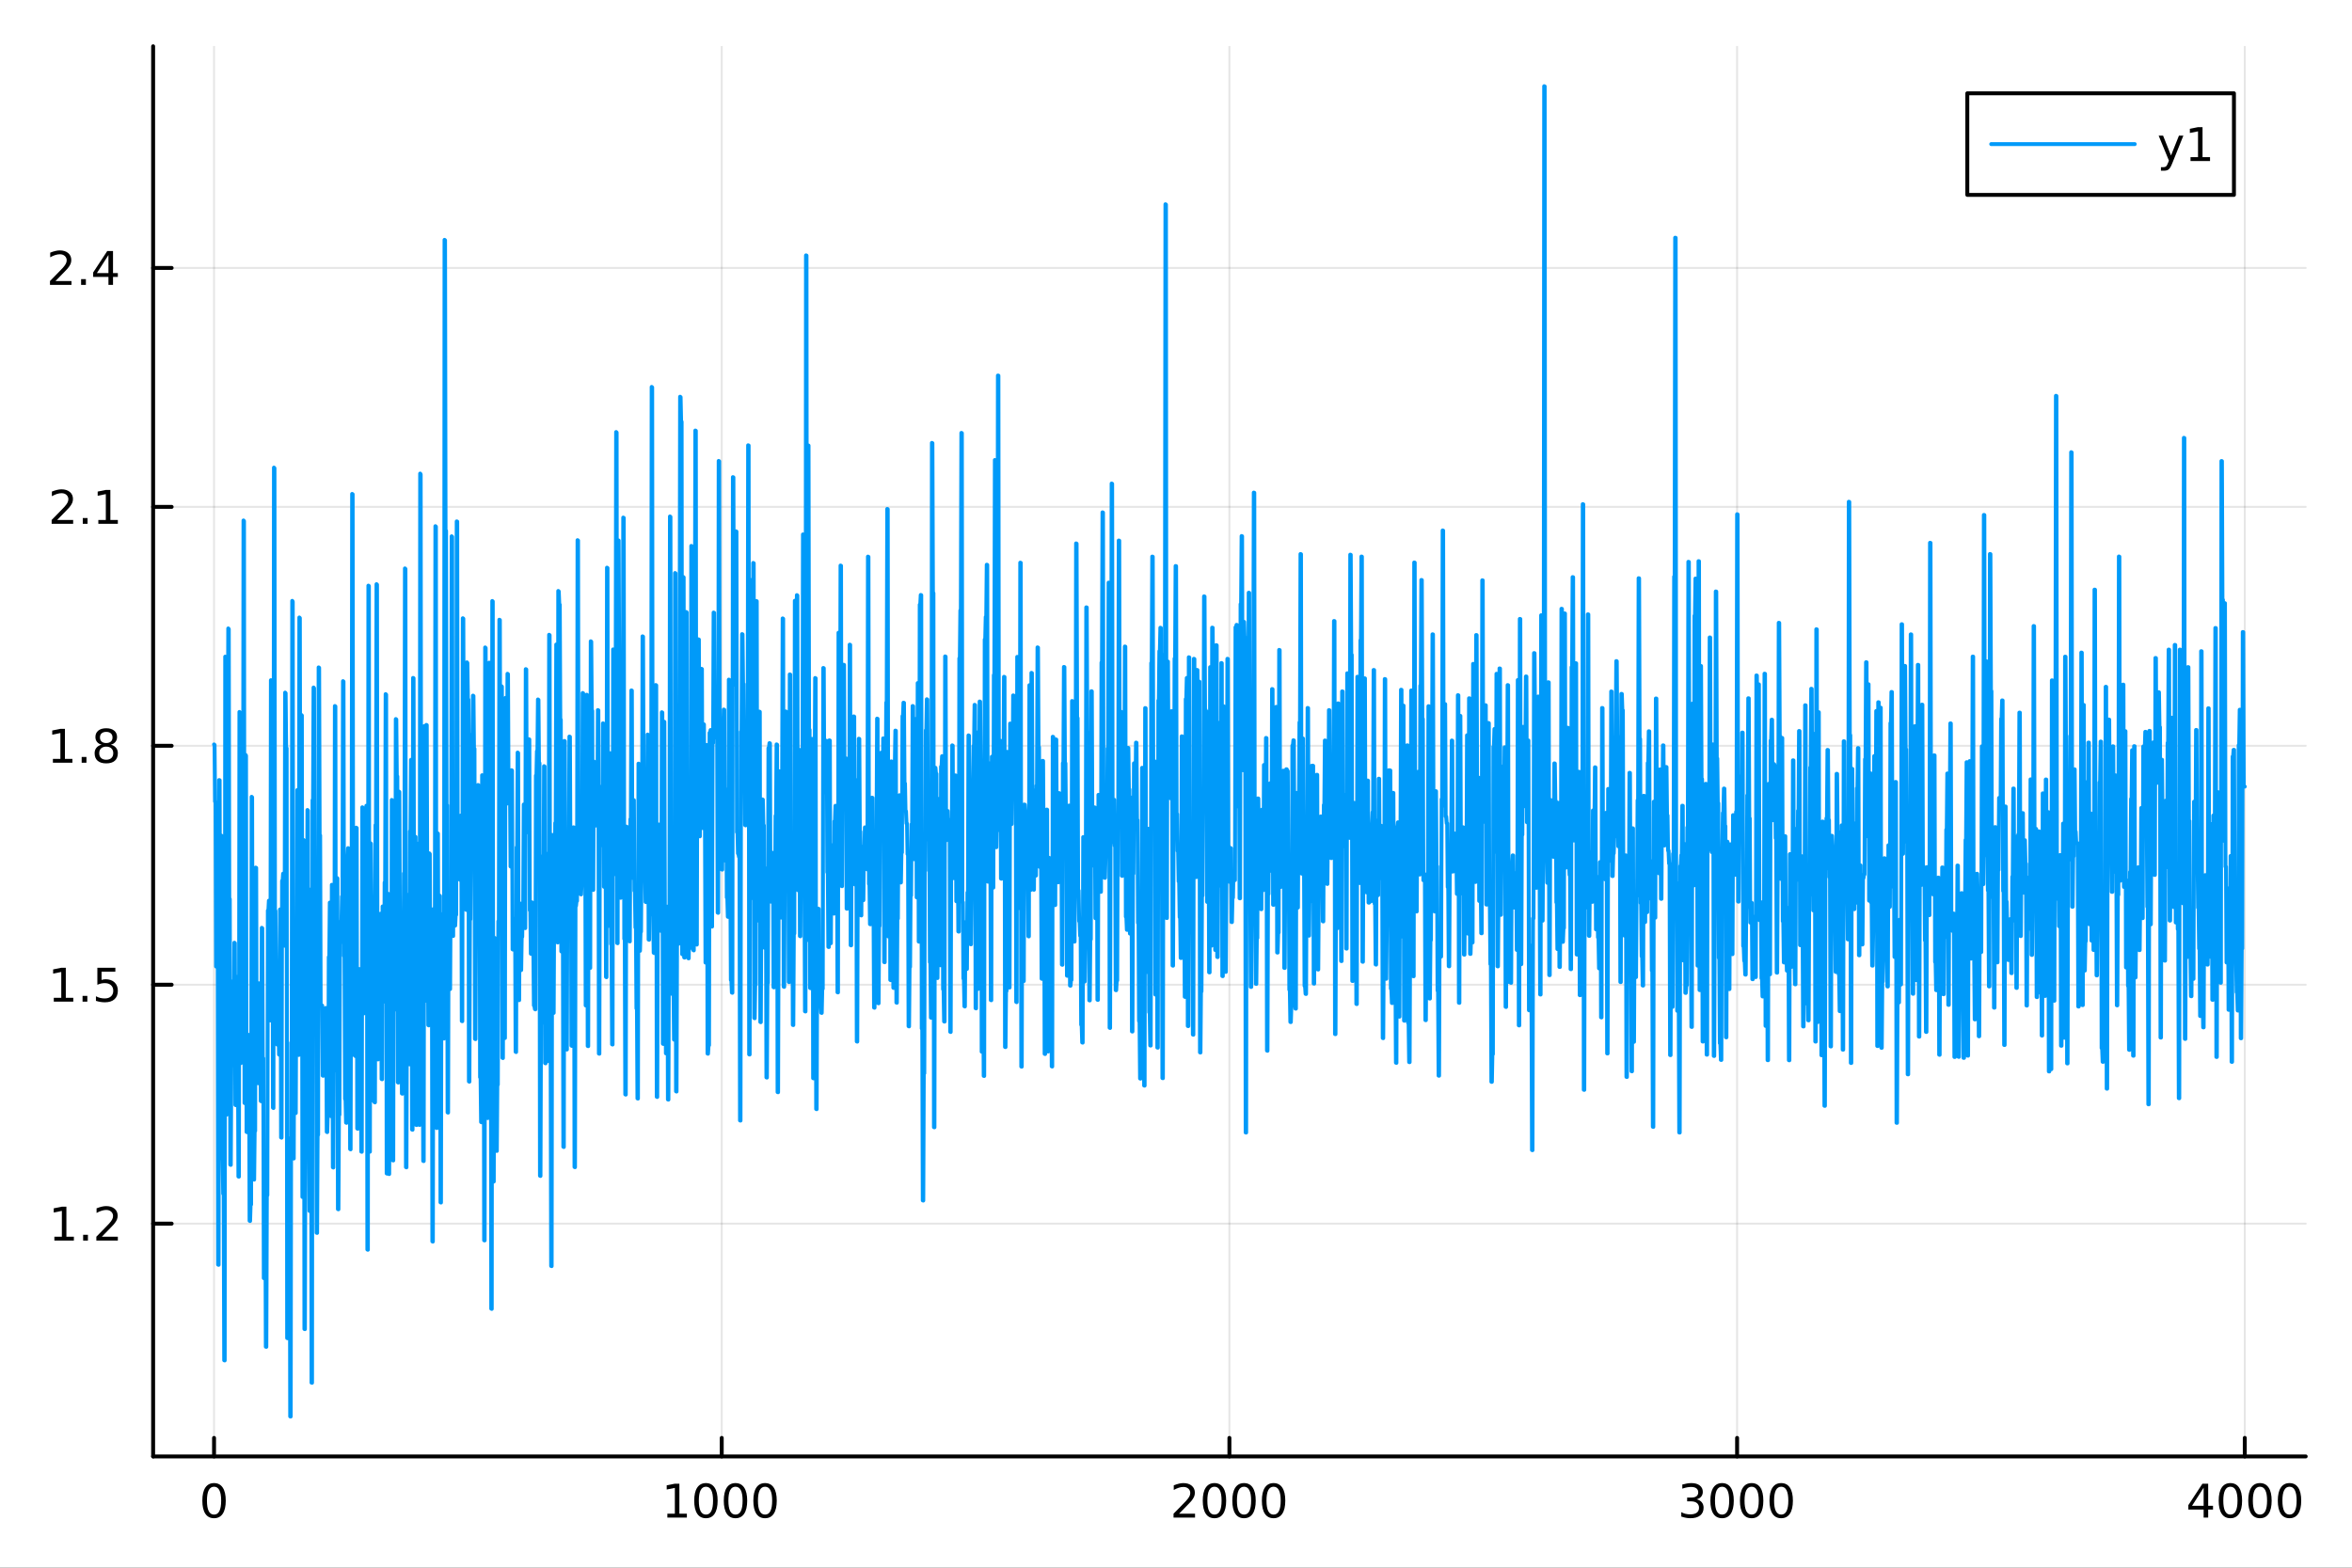 <?xml version="1.0" encoding="utf-8"?>
<svg xmlns="http://www.w3.org/2000/svg" xmlns:xlink="http://www.w3.org/1999/xlink" width="600" height="400" viewBox="0 0 2400 1600">
<rect x="0" y="0" width="2400" height="1600" fill="#333333" stroke="none"/>
<defs>
  <clipPath id="clip390">
    <rect x="0" y="0" width="2400" height="1600"/>
  </clipPath>
</defs>
<path clip-path="url(#clip390)" d="M0 1600 L2400 1600 L2400 0 L0 0  Z" fill="#ffffff" fill-rule="evenodd" fill-opacity="1"/>
<defs>
  <clipPath id="clip391">
    <rect x="480" y="0" width="1681" height="1600"/>
  </clipPath>
</defs>
<path clip-path="url(#clip390)" d="M156.251 1486.45 L2352.76 1486.45 L2352.76 47.244 L156.251 47.244  Z" fill="#ffffff" fill-rule="evenodd" fill-opacity="1"/>
<defs>
  <clipPath id="clip392">
    <rect x="156" y="47" width="2198" height="1440"/>
  </clipPath>
</defs>
<polyline clip-path="url(#clip392)" style="stroke:#000000; stroke-linecap:round; stroke-linejoin:round; stroke-width:2; stroke-opacity:0.1; fill:none" points="218.416,1486.45 218.416,47.244 "/>
<polyline clip-path="url(#clip392)" style="stroke:#000000; stroke-linecap:round; stroke-linejoin:round; stroke-width:2; stroke-opacity:0.1; fill:none" points="736.46,1486.45 736.46,47.244 "/>
<polyline clip-path="url(#clip392)" style="stroke:#000000; stroke-linecap:round; stroke-linejoin:round; stroke-width:2; stroke-opacity:0.1; fill:none" points="1254.5,1486.45 1254.5,47.244 "/>
<polyline clip-path="url(#clip392)" style="stroke:#000000; stroke-linecap:round; stroke-linejoin:round; stroke-width:2; stroke-opacity:0.1; fill:none" points="1772.55,1486.45 1772.55,47.244 "/>
<polyline clip-path="url(#clip392)" style="stroke:#000000; stroke-linecap:round; stroke-linejoin:round; stroke-width:2; stroke-opacity:0.1; fill:none" points="2290.59,1486.45 2290.59,47.244 "/>
<polyline clip-path="url(#clip390)" style="stroke:#000000; stroke-linecap:round; stroke-linejoin:round; stroke-width:4; stroke-opacity:1; fill:none" points="156.251,1486.45 2352.76,1486.45 "/>
<polyline clip-path="url(#clip390)" style="stroke:#000000; stroke-linecap:round; stroke-linejoin:round; stroke-width:4; stroke-opacity:1; fill:none" points="218.416,1486.45 218.416,1467.55 "/>
<polyline clip-path="url(#clip390)" style="stroke:#000000; stroke-linecap:round; stroke-linejoin:round; stroke-width:4; stroke-opacity:1; fill:none" points="736.46,1486.45 736.46,1467.55 "/>
<polyline clip-path="url(#clip390)" style="stroke:#000000; stroke-linecap:round; stroke-linejoin:round; stroke-width:4; stroke-opacity:1; fill:none" points="1254.5,1486.45 1254.5,1467.55 "/>
<polyline clip-path="url(#clip390)" style="stroke:#000000; stroke-linecap:round; stroke-linejoin:round; stroke-width:4; stroke-opacity:1; fill:none" points="1772.55,1486.45 1772.55,1467.55 "/>
<polyline clip-path="url(#clip390)" style="stroke:#000000; stroke-linecap:round; stroke-linejoin:round; stroke-width:4; stroke-opacity:1; fill:none" points="2290.59,1486.45 2290.59,1467.55 "/>
<path clip-path="url(#clip390)" d="M218.416 1517.37 Q214.805 1517.37 212.976 1520.93 Q211.171 1524.47 211.171 1531.6 Q211.171 1538.71 212.976 1542.27 Q214.805 1545.82 218.416 1545.82 Q222.05 1545.82 223.856 1542.27 Q225.685 1538.71 225.685 1531.6 Q225.685 1524.47 223.856 1520.93 Q222.05 1517.37 218.416 1517.37 M218.416 1513.66 Q224.226 1513.66 227.282 1518.27 Q230.361 1522.85 230.361 1531.6 Q230.361 1540.33 227.282 1544.94 Q224.226 1549.52 218.416 1549.52 Q212.606 1549.52 209.527 1544.94 Q206.472 1540.33 206.472 1531.6 Q206.472 1522.85 209.527 1518.27 Q212.606 1513.66 218.416 1513.66 Z" fill="#000000" fill-rule="nonzero" fill-opacity="1" /><path clip-path="url(#clip390)" d="M680.986 1544.91 L688.624 1544.91 L688.624 1518.55 L680.314 1520.21 L680.314 1515.95 L688.578 1514.29 L693.254 1514.29 L693.254 1544.91 L700.893 1544.91 L700.893 1548.85 L680.986 1548.85 L680.986 1544.91 Z" fill="#000000" fill-rule="nonzero" fill-opacity="1" /><path clip-path="url(#clip390)" d="M720.337 1517.37 Q716.726 1517.37 714.897 1520.93 Q713.092 1524.47 713.092 1531.6 Q713.092 1538.71 714.897 1542.27 Q716.726 1545.82 720.337 1545.82 Q723.971 1545.82 725.777 1542.27 Q727.606 1538.71 727.606 1531.6 Q727.606 1524.47 725.777 1520.93 Q723.971 1517.37 720.337 1517.37 M720.337 1513.66 Q726.147 1513.66 729.203 1518.27 Q732.282 1522.85 732.282 1531.6 Q732.282 1540.33 729.203 1544.94 Q726.147 1549.52 720.337 1549.52 Q714.527 1549.52 711.448 1544.94 Q708.393 1540.33 708.393 1531.6 Q708.393 1522.85 711.448 1518.27 Q714.527 1513.66 720.337 1513.66 Z" fill="#000000" fill-rule="nonzero" fill-opacity="1" /><path clip-path="url(#clip390)" d="M750.499 1517.37 Q746.888 1517.37 745.059 1520.93 Q743.254 1524.47 743.254 1531.6 Q743.254 1538.71 745.059 1542.27 Q746.888 1545.82 750.499 1545.82 Q754.133 1545.82 755.939 1542.27 Q757.768 1538.71 757.768 1531.6 Q757.768 1524.47 755.939 1520.93 Q754.133 1517.37 750.499 1517.37 M750.499 1513.66 Q756.309 1513.66 759.365 1518.27 Q762.444 1522.85 762.444 1531.6 Q762.444 1540.33 759.365 1544.94 Q756.309 1549.52 750.499 1549.52 Q744.689 1549.52 741.61 1544.94 Q738.555 1540.33 738.555 1531.6 Q738.555 1522.85 741.61 1518.27 Q744.689 1513.66 750.499 1513.66 Z" fill="#000000" fill-rule="nonzero" fill-opacity="1" /><path clip-path="url(#clip390)" d="M780.661 1517.37 Q777.05 1517.37 775.221 1520.93 Q773.416 1524.47 773.416 1531.6 Q773.416 1538.71 775.221 1542.27 Q777.05 1545.82 780.661 1545.82 Q784.295 1545.82 786.101 1542.27 Q787.929 1538.71 787.929 1531.6 Q787.929 1524.47 786.101 1520.93 Q784.295 1517.37 780.661 1517.37 M780.661 1513.66 Q786.471 1513.66 789.527 1518.27 Q792.605 1522.85 792.605 1531.6 Q792.605 1540.33 789.527 1544.94 Q786.471 1549.52 780.661 1549.52 Q774.851 1549.52 771.772 1544.94 Q768.717 1540.33 768.717 1531.6 Q768.717 1522.85 771.772 1518.27 Q774.851 1513.66 780.661 1513.66 Z" fill="#000000" fill-rule="nonzero" fill-opacity="1" /><path clip-path="url(#clip390)" d="M1203.11 1544.91 L1219.43 1544.91 L1219.43 1548.85 L1197.49 1548.85 L1197.49 1544.91 Q1200.15 1542.16 1204.74 1537.53 Q1209.34 1532.88 1210.52 1531.53 Q1212.77 1529.01 1213.65 1527.27 Q1214.55 1525.51 1214.55 1523.82 Q1214.55 1521.07 1212.61 1519.33 Q1210.68 1517.6 1207.58 1517.6 Q1205.38 1517.6 1202.93 1518.36 Q1200.5 1519.13 1197.72 1520.68 L1197.72 1515.95 Q1200.55 1514.82 1203 1514.24 Q1205.45 1513.66 1207.49 1513.66 Q1212.86 1513.66 1216.05 1516.35 Q1219.25 1519.03 1219.25 1523.52 Q1219.25 1525.65 1218.44 1527.57 Q1217.65 1529.47 1215.55 1532.07 Q1214.97 1532.74 1211.86 1535.95 Q1208.76 1539.15 1203.11 1544.91 Z" fill="#000000" fill-rule="nonzero" fill-opacity="1" /><path clip-path="url(#clip390)" d="M1239.25 1517.37 Q1235.64 1517.37 1233.81 1520.93 Q1232 1524.47 1232 1531.6 Q1232 1538.71 1233.81 1542.27 Q1235.64 1545.82 1239.25 1545.82 Q1242.88 1545.82 1244.69 1542.27 Q1246.52 1538.71 1246.52 1531.6 Q1246.52 1524.47 1244.69 1520.93 Q1242.88 1517.37 1239.25 1517.37 M1239.25 1513.66 Q1245.06 1513.66 1248.11 1518.27 Q1251.19 1522.85 1251.19 1531.6 Q1251.19 1540.33 1248.11 1544.94 Q1245.06 1549.52 1239.25 1549.52 Q1233.44 1549.52 1230.36 1544.94 Q1227.3 1540.33 1227.3 1531.6 Q1227.3 1522.85 1230.36 1518.27 Q1233.44 1513.66 1239.25 1513.66 Z" fill="#000000" fill-rule="nonzero" fill-opacity="1" /><path clip-path="url(#clip390)" d="M1269.41 1517.37 Q1265.8 1517.37 1263.97 1520.93 Q1262.17 1524.47 1262.17 1531.6 Q1262.17 1538.71 1263.97 1542.27 Q1265.8 1545.82 1269.41 1545.82 Q1273.05 1545.82 1274.85 1542.27 Q1276.68 1538.71 1276.68 1531.6 Q1276.68 1524.47 1274.85 1520.93 Q1273.05 1517.37 1269.41 1517.37 M1269.41 1513.66 Q1275.22 1513.66 1278.28 1518.27 Q1281.36 1522.85 1281.36 1531.6 Q1281.36 1540.33 1278.28 1544.94 Q1275.22 1549.52 1269.41 1549.52 Q1263.6 1549.52 1260.52 1544.94 Q1257.47 1540.33 1257.47 1531.6 Q1257.47 1522.85 1260.52 1518.27 Q1263.6 1513.66 1269.41 1513.66 Z" fill="#000000" fill-rule="nonzero" fill-opacity="1" /><path clip-path="url(#clip390)" d="M1299.57 1517.37 Q1295.96 1517.37 1294.13 1520.93 Q1292.33 1524.47 1292.33 1531.6 Q1292.33 1538.71 1294.13 1542.27 Q1295.96 1545.82 1299.57 1545.82 Q1303.21 1545.82 1305.01 1542.27 Q1306.84 1538.71 1306.84 1531.6 Q1306.84 1524.47 1305.01 1520.93 Q1303.21 1517.37 1299.57 1517.37 M1299.57 1513.66 Q1305.38 1513.66 1308.44 1518.27 Q1311.52 1522.85 1311.52 1531.6 Q1311.52 1540.33 1308.44 1544.94 Q1305.38 1549.52 1299.57 1549.52 Q1293.76 1549.52 1290.68 1544.94 Q1287.63 1540.33 1287.63 1531.6 Q1287.63 1522.85 1290.68 1518.27 Q1293.76 1513.66 1299.57 1513.66 Z" fill="#000000" fill-rule="nonzero" fill-opacity="1" /><path clip-path="url(#clip390)" d="M1731.23 1530.21 Q1734.58 1530.93 1736.46 1533.2 Q1738.36 1535.47 1738.36 1538.8 Q1738.36 1543.92 1734.84 1546.72 Q1731.32 1549.52 1724.84 1549.52 Q1722.66 1549.52 1720.35 1549.08 Q1718.06 1548.66 1715.6 1547.81 L1715.6 1543.29 Q1717.55 1544.43 1719.86 1545.01 Q1722.18 1545.58 1724.7 1545.58 Q1729.1 1545.58 1731.39 1543.85 Q1733.7 1542.11 1733.7 1538.8 Q1733.7 1535.75 1731.55 1534.03 Q1729.42 1532.3 1725.6 1532.3 L1721.58 1532.3 L1721.58 1528.45 L1725.79 1528.45 Q1729.24 1528.45 1731.07 1527.09 Q1732.89 1525.7 1732.89 1523.11 Q1732.89 1520.45 1731 1519.03 Q1729.12 1517.6 1725.6 1517.6 Q1723.68 1517.6 1721.48 1518.01 Q1719.28 1518.43 1716.64 1519.31 L1716.64 1515.14 Q1719.31 1514.4 1721.62 1514.03 Q1723.96 1513.66 1726.02 1513.66 Q1731.34 1513.66 1734.45 1516.09 Q1737.55 1518.5 1737.55 1522.62 Q1737.55 1525.49 1735.9 1527.48 Q1734.26 1529.45 1731.23 1530.21 Z" fill="#000000" fill-rule="nonzero" fill-opacity="1" /><path clip-path="url(#clip390)" d="M1757.22 1517.37 Q1753.61 1517.37 1751.78 1520.93 Q1749.98 1524.47 1749.98 1531.6 Q1749.98 1538.71 1751.78 1542.27 Q1753.61 1545.82 1757.22 1545.82 Q1760.86 1545.82 1762.66 1542.27 Q1764.49 1538.71 1764.49 1531.6 Q1764.49 1524.47 1762.66 1520.93 Q1760.86 1517.37 1757.22 1517.37 M1757.22 1513.66 Q1763.03 1513.66 1766.09 1518.27 Q1769.17 1522.85 1769.17 1531.6 Q1769.17 1540.33 1766.09 1544.94 Q1763.03 1549.52 1757.22 1549.52 Q1751.41 1549.52 1748.33 1544.94 Q1745.28 1540.33 1745.28 1531.6 Q1745.28 1522.85 1748.33 1518.27 Q1751.41 1513.66 1757.22 1513.66 Z" fill="#000000" fill-rule="nonzero" fill-opacity="1" /><path clip-path="url(#clip390)" d="M1787.38 1517.37 Q1783.77 1517.37 1781.95 1520.93 Q1780.14 1524.47 1780.14 1531.6 Q1780.14 1538.71 1781.95 1542.27 Q1783.77 1545.82 1787.38 1545.82 Q1791.02 1545.82 1792.82 1542.27 Q1794.65 1538.71 1794.65 1531.6 Q1794.65 1524.47 1792.82 1520.93 Q1791.02 1517.37 1787.38 1517.37 M1787.38 1513.66 Q1793.2 1513.66 1796.25 1518.27 Q1799.33 1522.85 1799.33 1531.6 Q1799.33 1540.33 1796.25 1544.94 Q1793.2 1549.52 1787.38 1549.52 Q1781.57 1549.52 1778.5 1544.94 Q1775.44 1540.33 1775.44 1531.6 Q1775.44 1522.85 1778.5 1518.27 Q1781.57 1513.66 1787.38 1513.66 Z" fill="#000000" fill-rule="nonzero" fill-opacity="1" /><path clip-path="url(#clip390)" d="M1817.55 1517.37 Q1813.94 1517.37 1812.11 1520.93 Q1810.3 1524.47 1810.3 1531.6 Q1810.3 1538.71 1812.11 1542.27 Q1813.94 1545.82 1817.55 1545.82 Q1821.18 1545.82 1822.99 1542.27 Q1824.82 1538.71 1824.82 1531.6 Q1824.82 1524.47 1822.99 1520.93 Q1821.18 1517.37 1817.55 1517.37 M1817.55 1513.66 Q1823.36 1513.66 1826.41 1518.27 Q1829.49 1522.85 1829.49 1531.6 Q1829.49 1540.33 1826.41 1544.94 Q1823.36 1549.52 1817.55 1549.52 Q1811.74 1549.52 1808.66 1544.94 Q1805.6 1540.33 1805.6 1531.6 Q1805.6 1522.85 1808.66 1518.27 Q1811.74 1513.66 1817.55 1513.66 Z" fill="#000000" fill-rule="nonzero" fill-opacity="1" /><path clip-path="url(#clip390)" d="M2248.6 1518.36 L2236.79 1536.81 L2248.6 1536.81 L2248.6 1518.36 M2247.37 1514.29 L2253.25 1514.29 L2253.25 1536.81 L2258.18 1536.81 L2258.18 1540.7 L2253.25 1540.7 L2253.25 1548.85 L2248.6 1548.85 L2248.6 1540.7 L2233 1540.7 L2233 1536.19 L2247.37 1514.29 Z" fill="#000000" fill-rule="nonzero" fill-opacity="1" /><path clip-path="url(#clip390)" d="M2275.91 1517.37 Q2272.3 1517.37 2270.48 1520.93 Q2268.67 1524.47 2268.67 1531.6 Q2268.67 1538.71 2270.48 1542.27 Q2272.3 1545.82 2275.91 1545.82 Q2279.55 1545.82 2281.35 1542.27 Q2283.18 1538.71 2283.18 1531.6 Q2283.18 1524.47 2281.35 1520.93 Q2279.55 1517.37 2275.91 1517.37 M2275.91 1513.66 Q2281.72 1513.66 2284.78 1518.27 Q2287.86 1522.85 2287.86 1531.6 Q2287.86 1540.33 2284.78 1544.94 Q2281.72 1549.52 2275.91 1549.52 Q2270.1 1549.52 2267.03 1544.94 Q2263.97 1540.33 2263.97 1531.6 Q2263.97 1522.85 2267.03 1518.27 Q2270.1 1513.66 2275.91 1513.66 Z" fill="#000000" fill-rule="nonzero" fill-opacity="1" /><path clip-path="url(#clip390)" d="M2306.08 1517.37 Q2302.47 1517.37 2300.64 1520.93 Q2298.83 1524.47 2298.83 1531.6 Q2298.83 1538.71 2300.64 1542.27 Q2302.47 1545.82 2306.08 1545.82 Q2309.71 1545.82 2311.52 1542.27 Q2313.35 1538.71 2313.35 1531.6 Q2313.35 1524.47 2311.52 1520.93 Q2309.71 1517.37 2306.08 1517.37 M2306.08 1513.66 Q2311.89 1513.66 2314.94 1518.27 Q2318.02 1522.85 2318.02 1531.6 Q2318.02 1540.33 2314.94 1544.94 Q2311.89 1549.52 2306.08 1549.52 Q2300.27 1549.52 2297.19 1544.94 Q2294.13 1540.33 2294.13 1531.6 Q2294.13 1522.85 2297.19 1518.27 Q2300.27 1513.66 2306.08 1513.66 Z" fill="#000000" fill-rule="nonzero" fill-opacity="1" /><path clip-path="url(#clip390)" d="M2336.24 1517.37 Q2332.63 1517.37 2330.8 1520.93 Q2328.99 1524.47 2328.99 1531.6 Q2328.99 1538.71 2330.8 1542.27 Q2332.63 1545.82 2336.24 1545.82 Q2339.87 1545.82 2341.68 1542.27 Q2343.51 1538.71 2343.51 1531.6 Q2343.51 1524.47 2341.68 1520.93 Q2339.87 1517.37 2336.24 1517.37 M2336.24 1513.66 Q2342.05 1513.66 2345.1 1518.27 Q2348.18 1522.85 2348.18 1531.6 Q2348.18 1540.33 2345.1 1544.94 Q2342.05 1549.52 2336.24 1549.52 Q2330.43 1549.52 2327.35 1544.94 Q2324.29 1540.33 2324.29 1531.6 Q2324.29 1522.85 2327.35 1518.27 Q2330.43 1513.66 2336.24 1513.66 Z" fill="#000000" fill-rule="nonzero" fill-opacity="1" /><polyline clip-path="url(#clip392)" style="stroke:#000000; stroke-linecap:round; stroke-linejoin:round; stroke-width:2; stroke-opacity:0.1; fill:none" points="156.251,1248.85 2352.76,1248.85 "/>
<polyline clip-path="url(#clip392)" style="stroke:#000000; stroke-linecap:round; stroke-linejoin:round; stroke-width:2; stroke-opacity:0.1; fill:none" points="156.251,1005.01 2352.76,1005.01 "/>
<polyline clip-path="url(#clip392)" style="stroke:#000000; stroke-linecap:round; stroke-linejoin:round; stroke-width:2; stroke-opacity:0.1; fill:none" points="156.251,761.165 2352.76,761.165 "/>
<polyline clip-path="url(#clip392)" style="stroke:#000000; stroke-linecap:round; stroke-linejoin:round; stroke-width:2; stroke-opacity:0.1; fill:none" points="156.251,517.32 2352.76,517.32 "/>
<polyline clip-path="url(#clip392)" style="stroke:#000000; stroke-linecap:round; stroke-linejoin:round; stroke-width:2; stroke-opacity:0.1; fill:none" points="156.251,273.476 2352.76,273.476 "/>
<polyline clip-path="url(#clip390)" style="stroke:#000000; stroke-linecap:round; stroke-linejoin:round; stroke-width:4; stroke-opacity:1; fill:none" points="156.251,1486.45 156.251,47.244 "/>
<polyline clip-path="url(#clip390)" style="stroke:#000000; stroke-linecap:round; stroke-linejoin:round; stroke-width:4; stroke-opacity:1; fill:none" points="156.251,1248.85 175.149,1248.85 "/>
<polyline clip-path="url(#clip390)" style="stroke:#000000; stroke-linecap:round; stroke-linejoin:round; stroke-width:4; stroke-opacity:1; fill:none" points="156.251,1005.01 175.149,1005.01 "/>
<polyline clip-path="url(#clip390)" style="stroke:#000000; stroke-linecap:round; stroke-linejoin:round; stroke-width:4; stroke-opacity:1; fill:none" points="156.251,761.165 175.149,761.165 "/>
<polyline clip-path="url(#clip390)" style="stroke:#000000; stroke-linecap:round; stroke-linejoin:round; stroke-width:4; stroke-opacity:1; fill:none" points="156.251,517.32 175.149,517.32 "/>
<polyline clip-path="url(#clip390)" style="stroke:#000000; stroke-linecap:round; stroke-linejoin:round; stroke-width:4; stroke-opacity:1; fill:none" points="156.251,273.476 175.149,273.476 "/>
<path clip-path="url(#clip390)" d="M55.483 1262.2 L63.122 1262.2 L63.122 1235.83 L54.812 1237.5 L54.812 1233.24 L63.075 1231.57 L67.751 1231.57 L67.751 1262.2 L75.39 1262.2 L75.39 1266.13 L55.483 1266.13 L55.483 1262.2 Z" fill="#000000" fill-rule="nonzero" fill-opacity="1" /><path clip-path="url(#clip390)" d="M84.835 1260.25 L89.719 1260.25 L89.719 1266.13 L84.835 1266.13 L84.835 1260.25 Z" fill="#000000" fill-rule="nonzero" fill-opacity="1" /><path clip-path="url(#clip390)" d="M103.932 1262.2 L120.251 1262.2 L120.251 1266.13 L98.307 1266.13 L98.307 1262.2 Q100.969 1259.44 105.552 1254.81 Q110.158 1250.16 111.339 1248.82 Q113.584 1246.3 114.464 1244.56 Q115.367 1242.8 115.367 1241.11 Q115.367 1238.36 113.422 1236.62 Q111.501 1234.88 108.399 1234.88 Q106.2 1234.88 103.746 1235.65 Q101.316 1236.41 98.538 1237.96 L98.538 1233.24 Q101.362 1232.11 103.816 1231.53 Q106.27 1230.95 108.307 1230.95 Q113.677 1230.95 116.871 1233.63 Q120.066 1236.32 120.066 1240.81 Q120.066 1242.94 119.256 1244.86 Q118.469 1246.76 116.362 1249.35 Q115.783 1250.02 112.682 1253.24 Q109.58 1256.43 103.932 1262.2 Z" fill="#000000" fill-rule="nonzero" fill-opacity="1" /><path clip-path="url(#clip390)" d="M54.881 1018.35 L62.52 1018.35 L62.52 991.988 L54.21 993.655 L54.21 989.396 L62.474 987.729 L67.149 987.729 L67.149 1018.35 L74.788 1018.35 L74.788 1022.29 L54.881 1022.29 L54.881 1018.35 Z" fill="#000000" fill-rule="nonzero" fill-opacity="1" /><path clip-path="url(#clip390)" d="M84.233 1016.41 L89.117 1016.41 L89.117 1022.29 L84.233 1022.29 L84.233 1016.41 Z" fill="#000000" fill-rule="nonzero" fill-opacity="1" /><path clip-path="url(#clip390)" d="M99.348 987.729 L117.705 987.729 L117.705 991.664 L103.631 991.664 L103.631 1000.14 Q104.649 999.789 105.668 999.627 Q106.686 999.442 107.705 999.442 Q113.492 999.442 116.871 1002.61 Q120.251 1005.78 120.251 1011.2 Q120.251 1016.78 116.779 1019.88 Q113.307 1022.96 106.987 1022.96 Q104.811 1022.96 102.543 1022.59 Q100.297 1022.22 97.89 1021.48 L97.89 1016.78 Q99.973 1017.91 102.196 1018.47 Q104.418 1019.03 106.895 1019.03 Q110.899 1019.03 113.237 1016.92 Q115.575 1014.81 115.575 1011.2 Q115.575 1007.59 113.237 1005.48 Q110.899 1003.38 106.895 1003.38 Q105.02 1003.38 103.145 1003.79 Q101.293 1004.21 99.348 1005.09 L99.348 987.729 Z" fill="#000000" fill-rule="nonzero" fill-opacity="1" /><path clip-path="url(#clip390)" d="M53.978 774.509 L61.617 774.509 L61.617 748.144 L53.307 749.81 L53.307 745.551 L61.571 743.885 L66.247 743.885 L66.247 774.509 L73.885 774.509 L73.885 778.445 L53.978 778.445 L53.978 774.509 Z" fill="#000000" fill-rule="nonzero" fill-opacity="1" /><path clip-path="url(#clip390)" d="M83.33 772.565 L88.214 772.565 L88.214 778.445 L83.33 778.445 L83.33 772.565 Z" fill="#000000" fill-rule="nonzero" fill-opacity="1" /><path clip-path="url(#clip390)" d="M108.399 762.033 Q105.066 762.033 103.145 763.815 Q101.246 765.597 101.246 768.722 Q101.246 771.847 103.145 773.63 Q105.066 775.412 108.399 775.412 Q111.733 775.412 113.654 773.63 Q115.575 771.824 115.575 768.722 Q115.575 765.597 113.654 763.815 Q111.756 762.033 108.399 762.033 M103.723 760.042 Q100.714 759.301 99.024 757.241 Q97.358 755.181 97.358 752.218 Q97.358 748.074 100.297 745.667 Q103.26 743.26 108.399 743.26 Q113.561 743.26 116.501 745.667 Q119.441 748.074 119.441 752.218 Q119.441 755.181 117.751 757.241 Q116.084 759.301 113.098 760.042 Q116.478 760.829 118.353 763.121 Q120.251 765.412 120.251 768.722 Q120.251 773.745 117.172 776.431 Q114.117 779.116 108.399 779.116 Q102.682 779.116 99.603 776.431 Q96.547 773.745 96.547 768.722 Q96.547 765.412 98.446 763.121 Q100.344 760.829 103.723 760.042 M102.01 752.658 Q102.01 755.343 103.677 756.847 Q105.367 758.352 108.399 758.352 Q111.408 758.352 113.098 756.847 Q114.811 755.343 114.811 752.658 Q114.811 749.972 113.098 748.468 Q111.408 746.963 108.399 746.963 Q105.367 746.963 103.677 748.468 Q102.01 749.972 102.01 752.658 Z" fill="#000000" fill-rule="nonzero" fill-opacity="1" /><path clip-path="url(#clip390)" d="M58.33 530.665 L74.649 530.665 L74.649 534.6 L52.705 534.6 L52.705 530.665 Q55.367 527.91 59.95 523.281 Q64.557 518.628 65.737 517.285 Q67.983 514.762 68.862 513.026 Q69.765 511.267 69.765 509.577 Q69.765 506.823 67.821 505.086 Q65.9 503.35 62.798 503.35 Q60.599 503.35 58.145 504.114 Q55.714 504.878 52.937 506.429 L52.937 501.707 Q55.761 500.573 58.214 499.994 Q60.668 499.415 62.705 499.415 Q68.075 499.415 71.27 502.1 Q74.464 504.785 74.464 509.276 Q74.464 511.406 73.654 513.327 Q72.867 515.225 70.76 517.818 Q70.182 518.489 67.08 521.707 Q63.978 524.901 58.33 530.665 Z" fill="#000000" fill-rule="nonzero" fill-opacity="1" /><path clip-path="url(#clip390)" d="M84.464 528.721 L89.348 528.721 L89.348 534.6 L84.464 534.6 L84.464 528.721 Z" fill="#000000" fill-rule="nonzero" fill-opacity="1" /><path clip-path="url(#clip390)" d="M100.344 530.665 L107.983 530.665 L107.983 504.299 L99.672 505.966 L99.672 501.707 L107.936 500.04 L112.612 500.04 L112.612 530.665 L120.251 530.665 L120.251 534.6 L100.344 534.6 L100.344 530.665 Z" fill="#000000" fill-rule="nonzero" fill-opacity="1" /><path clip-path="url(#clip390)" d="M56.617 286.821 L72.936 286.821 L72.936 290.756 L50.992 290.756 L50.992 286.821 Q53.654 284.066 58.237 279.436 Q62.844 274.784 64.025 273.441 Q66.27 270.918 67.149 269.182 Q68.052 267.423 68.052 265.733 Q68.052 262.978 66.108 261.242 Q64.186 259.506 61.085 259.506 Q58.886 259.506 56.432 260.27 Q54.001 261.034 51.224 262.585 L51.224 257.862 Q54.048 256.728 56.501 256.149 Q58.955 255.571 60.992 255.571 Q66.362 255.571 69.557 258.256 Q72.751 260.941 72.751 265.432 Q72.751 267.561 71.941 269.483 Q71.154 271.381 69.048 273.973 Q68.469 274.645 65.367 277.862 Q62.265 281.057 56.617 286.821 Z" fill="#000000" fill-rule="nonzero" fill-opacity="1" /><path clip-path="url(#clip390)" d="M82.751 284.876 L87.635 284.876 L87.635 290.756 L82.751 290.756 L82.751 284.876 Z" fill="#000000" fill-rule="nonzero" fill-opacity="1" /><path clip-path="url(#clip390)" d="M110.668 260.27 L98.862 278.719 L110.668 278.719 L110.668 260.27 M109.441 256.196 L115.32 256.196 L115.32 278.719 L120.251 278.719 L120.251 282.608 L115.32 282.608 L115.32 290.756 L110.668 290.756 L110.668 282.608 L95.066 282.608 L95.066 278.094 L109.441 256.196 Z" fill="#000000" fill-rule="nonzero" fill-opacity="1" /><polyline clip-path="url(#clip392)" style="stroke:#009af9; stroke-linecap:round; stroke-linejoin:round; stroke-width:4; stroke-opacity:1; fill:none" points="218.416,759.784 218.934,760.219 219.452,818.085 219.97,818.524 220.488,986.396 221.006,986.695 221.525,826.428 222.043,826.822 222.561,1290.69 223.079,1290.91 223.597,796.137 224.115,796.294 224.633,1021.49 225.151,1021.74 225.669,852.69 226.187,853.079 226.705,1182.77 227.223,1182.99 227.741,1218.41 228.259,1218.62 228.777,1388.31 229.295,1388.49 229.813,670.176 230.331,670.811 230.849,1137.33 231.367,1137.6 231.885,800.169 232.403,800.671 232.921,641.399 233.44,642.095 233.958,917.117 234.476,917.569 234.994,1188.69 235.512,1188.9 236.03,1087.68 236.548,1087.91 237.066,1001.69 237.584,1002.05 238.102,1051.64 238.62,1052.03 239.138,962.138 239.656,962.491 240.174,1127.7 240.692,1128.01 241.21,996.812 241.728,997.193 242.246,1058.19 242.764,1058.51 243.282,1200.76 243.8,1200.93 244.318,726.639 244.836,727.271 245.355,1084.73 245.873,1084.98 246.391,824.612 246.909,825.179 247.427,992.094 247.945,992.474 248.463,531.206 248.981,531.836 249.499,1125.71 250.017,1125.97 250.535,770.414 251.053,771.161 251.571,1155.24 252.089,1155.53 252.607,1055.74 253.125,1056.03 253.643,1066.04 254.161,1066.32 254.679,1245.94 255.197,1246.19 255.715,1229.08 256.233,1229.36 256.751,813.213 257.27,813.737 257.788,1068.89 258.306,1069.28 258.824,1203.69 259.342,1203.96 259.86,1153.97 260.378,1154.23 260.896,885.484 261.414,885.757 261.932,1091.67 262.45,1091.96 262.968,1105.35 263.486,1105.58 264.004,1003.5 264.522,1003.75 265.04,1017.16 265.558,1017.4 266.076,1123.67 266.594,1123.96 267.112,946.938 267.63,947.28 268.148,1079.64 268.666,1079.97 269.185,1304.51 269.703,1304.71 270.221,1209.99 270.739,1210.24 271.257,1374.49 271.775,1374.6 272.293,1219.65 272.811,1219.86 273.329,929.26 273.847,929.615 274.365,919.212 274.883,919.787 275.401,1041.22 275.919,1041.5 276.437,694.216 276.955,694.661 277.473,749.248 277.991,749.519 278.509,1130.51 279.027,1130.87 279.545,477.239 280.063,477.808 280.581,929.4 281.1,929.634 281.618,984.009 282.136,984.341 282.654,1065.93 283.172,1066.24 283.69,1037.85 284.208,1038.25 284.726,1076.26 285.244,1076.6 285.762,928.18 286.28,928.606 286.798,1160.88 287.316,1161.13 287.834,898.992 288.352,899.458 288.87,891.67 289.388,892.077 289.906,964.94 290.424,965.22 290.942,706.868 291.46,707.472 291.978,763.384 292.496,763.638 293.015,1365.63 293.533,1365.86 294.051,1245.26 294.569,1245.45 295.087,1161.83 295.605,1162.07 296.123,1445.62 296.641,1445.72 297.159,1064.14 297.677,1064.55 298.195,613.217 298.713,613.987 299.231,1182.23 299.749,1182.4 300.267,1013.4 300.785,1013.81 301.303,1135.77 301.821,1136.01 302.339,992.127 302.857,992.396 303.375,806.337 303.893,806.709 304.411,1076.47 304.93,1076.71 305.448,630.224 305.966,630.774 306.484,928.748 307.002,929.168 307.52,729.72 308.038,730.248 308.556,1221.64 309.074,1221.77 309.592,857.242 310.11,857.603 310.628,1356.37 311.146,1356.54 311.664,1112.88 312.182,1113.21 312.7,991.571 313.218,991.789 313.736,826.682 314.254,827.243 314.772,1140.81 315.29,1141.12 315.808,1235.89 316.326,1236.12 316.845,907.914 317.363,908.233 317.881,1411.16 318.399,1411.29 318.917,816.653 319.435,817.09 319.953,701.669 320.471,702.35 320.989,901.278 321.507,901.655 322.025,961.084 322.543,961.527 323.061,1258.17 323.579,1258.33 324.097,1158.08 324.615,1158.26 325.133,681.151 325.651,681.552 326.169,852.193 326.687,852.6 327.205,1025.85 327.723,1026.12 328.241,1026.01 328.76,1026.29 329.278,1097.76 329.796,1098 330.314,1066.34 330.832,1066.55 331.35,1077.85 331.868,1078.16 332.386,1028.7 332.904,1028.97 333.422,1155.23 333.94,1155.44 334.458,1134.19 334.976,1134.42 335.494,976.728 336.012,977.035 336.53,921.174 337.048,921.445 337.566,1139.08 338.084,1139.3 338.602,903.019 339.12,903.371 339.638,1191.36 340.156,1191.61 340.675,1057.18 341.193,1057.41 341.711,720.586 342.229,720.934 342.747,1092.24 343.265,1092.54 343.783,896.028 344.301,896.427 344.819,1234.04 345.337,1234.22 345.855,1137.46 346.373,1137.74 346.891,961.906 347.409,962.208 347.927,940.413 348.445,941.027 348.963,914.962 349.481,915.446 349.999,695.19 350.517,695.635 351.035,975.624 351.553,976.02 352.071,1121.65 352.59,1121.89 353.108,1145.79 353.626,1145.96 354.144,875.821 354.662,876.21 355.18,865.59 355.698,865.924 356.216,1008.68 356.734,1009.13 357.252,1172.73 357.77,1173.06 358.288,946.118 358.806,946.428 359.324,504.1 359.842,504.454 360.36,950.984 360.878,951.352 361.396,1076.79 361.914,1077.07 362.432,1077.68 362.95,1077.95 363.468,844.717 363.987,845.109 364.505,1151.76 365.023,1152.04 365.541,994.285 366.059,994.69 366.577,988.981 367.095,989.245 367.613,1063.35 368.131,1063.6 368.649,1175.36 369.167,1175.55 369.685,823.92 370.203,824.296 370.721,1034.1 371.239,1034.32 371.757,868.463 372.275,868.797 372.793,901.355 373.311,901.597 373.829,822.339 374.347,822.792 374.865,1275.29 375.383,1275.52 375.902,597.718 376.42,598.077 376.938,1175.25 377.456,1175.46 377.974,860.581 378.492,861.013 379.01,914.364 379.528,914.793 380.046,1047.54 380.564,1047.84 381.082,1123.5 381.6,1123.68 382.118,1124.89 382.636,1125.1 383.154,842.053 383.672,842.419 384.19,596.21 384.708,596.716 385.226,1081.14 385.744,1081.29 386.262,1058.69 386.78,1058.94 387.298,1054.4 387.817,1054.74 388.335,932.508 388.853,932.826 389.371,1101.24 389.889,1101.51 390.407,925.105 390.925,925.449 391.443,1022 391.961,1022.3 392.479,900.667 392.997,900.989 393.515,708.425 394.033,708.962 394.551,1197.62 395.069,1197.85 395.587,911.942 396.105,912.209 396.623,1198.07 397.141,1198.26 397.659,1032.7 398.177,1032.93 398.695,1143.93 399.213,1144.18 399.732,816.417 400.25,816.811 400.768,1184.26 401.286,1184.42 401.804,868.454 402.322,868.721 402.84,1030.05 403.358,1030.29 403.876,733.887 404.394,734.275 404.912,792.011 405.43,792.358 405.948,1104.62 406.466,1104.92 406.984,807.807 407.502,808.273 408.02,942.179 408.538,942.559 409.056,942.383 409.574,942.629 410.092,1116.04 410.61,1116.26 411.128,993.019 411.647,993.309 412.165,891.277 412.683,891.72 413.201,580.126 413.719,580.687 414.237,1191.2 414.755,1191.43 415.273,1006.35 415.791,1006.56 416.309,913.253 416.827,913.683 417.345,1086.09 417.863,1086.3 418.381,848.352 418.899,848.528 419.417,775.465 419.935,775.901 420.453,1152.88 420.971,1153.05 421.489,691.882 422.007,692.167 422.525,947.445 423.043,947.676 423.562,853.829 424.08,854.133 424.598,1148.07 425.116,1148.23 425.634,941.562 426.152,941.831 426.67,861.002 427.188,861.448 427.706,1148 428.224,1148.11 428.742,483.329 429.26,484.124 429.778,932.032 430.296,932.342 430.814,1055.4 431.332,1055.69 431.85,1184.85 432.368,1185.03 432.886,741.089 433.404,741.367 433.922,1021.14 434.44,1021.43 434.958,739.858 435.477,740.059 435.995,915.072 436.513,915.432 437.031,1046.29 437.549,1046.53 438.067,870.928 438.585,871.55 439.103,1008.85 439.621,1009.19 440.139,929.778 440.657,930.053 441.175,1266.99 441.693,1267.18 442.211,927.84 442.729,928.172 443.247,932.442 443.765,932.957 444.283,537.028 444.801,537.555 445.319,1151.1 445.837,1151.34 446.355,850.346 446.873,850.795 447.392,1022.39 447.91,1022.67 448.428,913.99 448.946,914.406 449.464,1227.14 449.982,1227.35 450.5,932.917 451.018,933.223 451.536,991.126 452.054,991.344 452.572,1059.71 453.09,1059.96 453.608,244.797 454.126,245.217 454.644,541.256 455.162,541.732 455.68,821.485 456.198,821.815 456.716,1135.34 457.234,1135.55 457.752,919.61 458.27,919.951 458.788,1009.21 459.307,1009.47 459.825,916.138 460.343,916.544 460.861,547.339 461.379,547.849 461.897,955.087 462.415,955.335 462.933,831.753 463.451,832.002 463.969,944.38 464.487,944.71 465.005,933.364 465.523,933.643 466.041,532.146 466.559,532.369 467.077,890.551 467.595,890.97 468.113,835.449 468.631,835.788 469.149,897.771 469.667,898.098 470.185,832.357 470.703,832.79 471.222,1042.07 471.74,1042.27 472.258,630.975 472.776,631.415 473.294,815.992 473.812,816.251 474.33,800.753 474.848,801.058 475.366,928.378 475.884,928.684 476.402,675.983 476.92,676.619 477.438,713.474 477.956,713.865 478.474,1103.74 478.992,1103.98 479.51,937.878 480.028,938.243 480.546,868.065 481.064,868.484 481.582,749.426 482.1,749.785 482.618,709.958 483.137,710.333 483.655,763.889 484.173,764.19 484.691,1060.34 485.209,1060.57 485.727,937.404 486.245,937.683 486.763,835.861 487.281,836.383 487.799,801.165 488.317,801.494 488.835,827.703 489.353,828.03 489.871,1099.47 490.389,1099.77 490.907,1145.17 491.425,1145.41 491.943,791.189 492.461,791.602 492.979,890.559 493.497,890.902 494.015,1265.85 494.533,1266 495.052,660.792 495.57,661.38 496.088,953.391 496.606,953.609 497.124,1140.91 497.642,1141.14 498.16,1122.69 498.678,1122.93 499.196,676.289 499.714,676.646 500.232,910.481 500.75,910.736 501.268,1335.65 501.786,1335.88 502.304,613.374 502.822,613.833 503.34,1205.77 503.858,1205.93 504.376,957.133 504.894,957.341 505.412,1097.78 505.93,1097.99 506.448,1174.5 506.967,1174.68 507.485,1106.82 508.003,1107.04 508.521,940.187 509.039,940.442 509.557,632.512 510.075,632.816 510.593,884.273 511.111,884.641 511.629,700.311 512.147,700.829 512.665,1079.64 513.183,1079.88 513.701,919.251 514.219,919.531 514.737,1059.21 515.255,1059.43 515.773,712.306 516.291,712.643 516.809,819.984 517.327,820.187 517.845,687.669 518.363,688.028 518.882,803.765 519.4,804.021 519.918,804.766 520.436,805.142 520.954,884.297 521.472,884.63 521.99,786.055 522.508,786.401 523.026,968.909 523.544,969.168 524.062,942.597 524.58,942.911 525.098,937.713 525.616,938.063 526.134,1073.48 526.652,1073.74 527.17,864.67 527.688,864.915 528.206,768.035 528.724,768.516 529.242,1020.55 529.76,1020.8 530.278,921.899 530.797,922.15 531.315,989.805 531.833,990.084 532.351,955.938 532.869,956.171 533.387,923.111 533.905,923.369 534.423,821.072 534.941,821.353 535.459,947.082 535.977,947.278 536.495,682.926 537.013,683.216 537.531,846.407 538.049,846.838 538.567,849.187 539.085,849.564 539.603,754.413 540.121,754.674 540.639,929.139 541.157,929.411 541.675,973.39 542.194,973.577 542.712,920.884 543.23,921.313 543.748,969.22 544.266,969.627 544.784,1026.17 545.302,1026.49 545.82,1029.88 546.338,1030.18 546.856,791.493 547.374,791.816 547.892,766.678 548.41,767.043 548.928,713.883 549.446,714.298 549.964,778.337 550.482,778.874 551,1200.01 551.518,1200.21 552.036,1044.18 552.554,1044.4 553.072,874.155 553.59,874.382 554.109,920.352 554.627,920.581 555.145,781.966 555.663,782.211 556.181,1085.04 556.699,1085.24 557.217,893.493 557.735,893.85 558.253,871.379 558.771,871.636 559.289,1082.79 559.807,1083.04 560.325,647.849 560.843,648.219 561.361,1066.69 561.879,1066.93 562.397,1292.07 562.915,1292.23 563.433,852.125 563.951,852.369 564.469,1033.56 564.987,1033.8 565.505,922.399 566.024,922.673 566.542,839.927 567.06,840.342 567.578,657.8 568.096,658.155 568.614,961.668 569.132,961.905 569.65,603.143 570.168,603.591 570.686,616.839 571.204,617.117 571.722,734.221 572.24,734.505 572.758,970.978 573.276,971.334 573.794,910.854 574.312,911.119 574.83,1170.42 575.348,1170.66 575.866,756.204 576.384,756.464 576.902,917.077 577.42,917.276 577.939,1070.98 578.457,1071.19 578.975,911.193 579.493,911.515 580.011,886.436 580.529,886.789 581.047,751.725 581.565,752.005 582.083,876.841 582.601,877.062 583.119,1067.24 583.637,1067.48 584.155,972.582 584.673,972.852 585.191,844.338 585.709,844.555 586.227,1191.03 586.745,1191.26 587.263,924.317 587.781,924.523 588.299,919.232 588.817,919.488 589.335,551.303 589.854,551.639 590.372,901.324 590.89,901.595 591.408,886.895 591.926,887.208 592.444,912.608 592.962,912.881 593.48,900.825 593.998,901.071 594.516,707.288 595.034,707.557 595.552,852.696 596.07,853.19 596.588,824.995 597.106,825.461 597.624,1026.18 598.142,1026.37 598.66,709.028 599.178,709.448 599.696,1067.52 600.214,1067.73 600.732,758.111 601.25,758.422 601.769,987.69 602.287,987.887 602.805,654.495 603.323,654.908 603.841,725.104 604.359,725.424 604.877,908.062 605.395,908.306 605.913,777.211 606.431,777.509 606.949,842.379 607.467,842.728 607.985,805.667 608.503,805.929 609.021,841.778 609.539,842.07 610.057,724.754 610.575,724.964 611.093,1075.29 611.611,1075.47 612.129,802.891 612.647,803.237 613.165,838.888 613.684,839.215 614.202,862.463 614.72,862.759 615.238,738.263 615.756,738.494 616.274,905.047 616.792,905.223 617.31,802.687 617.828,803.024 618.346,997.044 618.864,997.355 619.382,579.357 619.9,579.716 620.418,944.696 620.936,944.974 621.454,803.828 621.972,804.108 622.49,768.674 623.008,769.05 623.526,963.502 624.044,963.719 624.562,1065.86 625.08,1066.05 625.599,662.804 626.117,663.126 626.635,891.951 627.153,892.203 627.671,755.624 628.189,755.914 628.707,440.929 629.225,441.453 629.743,962.471 630.261,962.664 630.779,551.41 631.297,551.701 631.815,685.912 632.333,686.235 632.851,916.082 633.369,916.332 633.887,890.76 634.405,891.087 634.923,832.288 635.441,832.595 635.959,528.245 636.477,528.572 636.995,958.246 637.514,958.524 638.032,1116.96 638.55,1117.17 639.068,843.613 639.586,843.86 640.104,881.63 640.622,881.971 641.14,891.827 641.658,892.067 642.176,960.581 642.694,960.849 643.212,836.08 643.73,836.381 644.248,704.622 644.766,704.849 645.284,895.813 645.802,896.123 646.32,816.443 646.838,816.683 647.356,909.232 647.874,909.521 648.392,946.653 648.91,946.89 649.429,1029.21 649.947,1029.47 650.465,1121.03 650.983,1121.23 651.501,779.387 652.019,779.641 652.537,970.234 653.055,970.431 653.573,950.698 654.091,950.937 654.609,880.933 655.127,881.241 655.645,649.446 656.163,649.782 656.681,784.405 657.199,784.698 657.717,883.029 658.235,883.236 658.753,920.529 659.271,920.725 659.789,871.639 660.307,871.884 660.825,749.67 661.344,750.024 661.862,958.952 662.38,959.145 662.898,805.286 663.416,805.493 663.934,902.322 664.452,902.503 664.97,394.895 665.488,395.359 666.006,933.901 666.524,934.192 667.042,972.402 667.56,972.712 668.078,898.729 668.596,899.041 669.114,699.135 669.632,699.437 670.15,1119.4 670.668,1119.61 671.186,939.729 671.704,939.983 672.222,841.491 672.74,841.753 673.259,869.956 673.777,870.187 674.295,949.991 674.813,950.232 675.331,726.936 675.849,727.262 676.367,1065.24 676.885,1065.5 677.403,736.437 677.921,736.735 678.439,928.832 678.957,929.084 679.475,1075.07 679.993,1075.22 680.511,925.277 681.029,925.493 681.547,1122.14 682.065,1122.3 682.583,964.862 683.101,965.104 683.619,527.105 684.137,527.502 684.655,955.336 685.174,955.517 685.692,1014.36 686.21,1014.66 686.728,1007.54 687.246,1007.75 687.764,1061.05 688.282,1061.23 688.8,584.817 689.318,585.144 689.836,1113.83 690.354,1114.05 690.872,954.88 691.39,955.179 691.908,963.153 692.426,963.303 692.944,719.277 693.462,719.545 693.98,404.901 694.498,405.32 695.016,430.045 695.534,430.427 696.052,973.863 696.57,974.051 697.089,588.827 697.607,589.227 698.125,977.17 698.643,977.33 699.161,899.479 699.679,899.724 700.197,624.593 700.715,625.046 701.233,875.333 701.751,875.708 702.269,977.926 702.787,978.105 703.305,922.253 703.823,922.52 704.341,941.335 704.859,941.569 705.377,557.156 705.895,557.519 706.413,967.808 706.931,967.961 707.449,969.714 707.967,970.005 708.485,688.636 709.004,688.927 709.522,439.402 710.04,439.676 710.558,963.908 711.076,964.083 711.594,747.781 712.112,748.072 712.63,652.498 713.148,652.722 713.666,853.391 714.184,853.587 714.702,743.911 715.22,744.12 715.738,682.532 716.256,682.846 716.774,844.848 717.292,845.21 717.81,739.058 718.328,739.347 718.846,841.895 719.364,842.169 719.882,982.41 720.401,982.58 720.919,760.289 721.437,760.508 721.955,1075.28 722.473,1075.45 722.991,1066.61 723.509,1066.83 724.027,747.901 724.545,748.132 725.063,745.073 725.581,745.32 726.099,945.575 726.617,945.727 727.135,758.136 727.653,758.37 728.171,625.179 728.689,625.441 729.207,719.433 729.725,719.692 730.243,752.748 730.761,753.129 731.279,750.358 731.797,750.652 732.316,931.441 732.834,931.667 733.352,470.422 733.87,470.796 734.388,787.222 734.906,787.485 735.424,821.339 735.942,821.591 736.46,887.377 736.978,887.577 737.496,743.364 738.014,743.61 738.532,724.185 739.05,724.403 739.568,878.156 740.086,878.395 740.604,805.669 741.122,806.016 741.64,916.047 742.158,916.233 742.676,935.659 743.194,935.821 743.712,693.621 744.231,693.917 744.749,898.4 745.267,898.67 745.785,1000.2 746.303,1000.37 746.821,1013.06 747.339,1013.25 747.857,486.941 748.375,487.203 748.893,698.577 749.411,698.846 749.929,633.161 750.447,633.495 750.965,542.246 751.483,542.535 752.001,849.433 752.519,849.663 753.037,871.075 753.555,871.306 754.073,874.491 754.591,874.744 755.109,1143.55 755.627,1143.69 756.146,746.82 756.664,747.055 757.182,647.193 757.7,647.429 758.218,697.866 758.736,698.08 759.254,765.477 759.772,765.689 760.29,842.129 760.808,842.389 761.326,751.725 761.844,751.916 762.362,832.42 762.88,832.716 763.398,454.471 763.916,454.684 764.434,1076.1 764.952,1076.28 765.47,793.294 765.988,793.517 766.506,591.901 767.024,592.107 767.542,916.441 768.061,916.674 768.579,574.542 769.097,574.847 769.615,1038.99 770.133,1039.26 770.651,1004.79 771.169,1004.98 771.687,613.362 772.205,613.602 772.723,939.375 773.241,939.551 773.759,820.649 774.277,820.84 774.795,726.283 775.313,726.476 775.831,1043.06 776.349,1043.24 776.867,928.431 777.385,928.578 777.903,815.89 778.421,816.139 778.939,842.207 779.457,842.398 779.976,967.184 780.494,967.432 781.012,886.206 781.53,886.453 782.048,1099.6 782.566,1099.79 783.084,1002.89 783.602,1003.07 784.12,763.48 784.638,763.732 785.156,758.455 785.674,758.657 786.192,920.072 786.71,920.257 787.228,869.969 787.746,870.186 788.264,872.7 788.782,872.893 789.3,1007.54 789.818,1007.72 790.336,927.261 790.854,927.409 791.372,832.64 791.891,832.854 792.409,759.722 792.927,760.014 793.445,1114.6 793.963,1114.76 794.481,930.711 794.999,931.033 795.517,787.16 796.035,787.473 796.553,936.225 797.071,936.5 797.589,793.525 798.107,793.73 798.625,631.15 799.143,631.487 799.661,1007 800.179,1007.22 800.697,899.229 801.215,899.429 801.733,726.073 802.251,726.37 802.769,793.266 803.287,793.518 803.806,761.37 804.324,761.65 804.842,1002.19 805.36,1002.34 805.878,688.29 806.396,688.516 806.914,966.401 807.432,966.598 807.95,882.919 808.468,883.16 808.986,1046.05 809.504,1046.21 810.022,952.631 810.54,952.858 811.058,613.122 811.576,613.386 812.094,849.026 812.612,849.19 813.13,607.396 813.648,607.758 814.166,908.495 814.684,908.744 815.202,765.074 815.721,765.357 816.239,955.38 816.757,955.578 817.275,831.119 817.793,831.344 818.311,815.801 818.829,815.972 819.347,545.435 819.865,545.898 820.383,910.726 820.901,910.905 821.419,1032.17 821.937,1032.34 822.455,260.633 822.973,260.852 823.491,959.167 824.009,959.385 824.527,454.521 825.045,454.752 825.563,744.531 826.081,744.757 826.599,1008.31 827.117,1008.59 827.636,792.645 828.154,792.832 828.672,754.098 829.19,754.351 829.708,1100.41 830.226,1100.61 830.744,802.457 831.262,802.651 831.78,691.982 832.298,692.276 832.816,1131.84 833.334,1132.04 833.852,984.202 834.37,984.39 834.888,927.337 835.406,927.566 835.924,1026.39 836.442,1026.49 836.96,1024.11 837.478,1024.32 837.996,1033.67 838.514,1033.8 839.032,1008.98 839.551,1009.15 840.069,681.715 840.587,681.972 841.105,808.387 841.623,808.655 842.141,796.252 842.659,796.454 843.177,756.045 843.695,756.274 844.213,890.315 844.731,890.454 845.249,966.414 845.767,966.558 846.285,755.599 846.803,755.826 847.321,962.506 847.839,962.683 848.357,862.488 848.875,862.656 849.393,891.958 849.911,892.124 850.429,932.181 850.947,932.47 851.466,838.169 851.984,838.404 852.502,822.381 853.02,822.579 853.538,858.429 854.056,858.59 854.574,1012.72 855.092,1012.89 855.61,645.735 856.128,645.958 856.646,791.437 857.164,791.613 857.682,577.205 858.2,577.438 858.718,904.259 859.236,904.472 859.754,781.276 860.272,781.51 860.79,678.435 861.308,678.603 861.826,825.558 862.344,825.759 862.862,773.849 863.381,774.046 863.899,927.354 864.417,927.512 864.935,881.531 865.453,881.7 865.971,907.625 866.489,907.785 867.007,657.934 867.525,658.119 868.043,964.714 868.561,964.854 869.079,836.916 869.597,837.121 870.115,849.786 870.633,849.941 871.151,731.136 871.669,731.389 872.187,902.56 872.705,902.812 873.223,796.106 873.741,796.309 874.259,1062.95 874.777,1063.1 875.296,877.57 875.814,877.709 876.332,753.936 876.85,754.133 877.368,848.635 877.886,848.806 878.404,934.126 878.922,934.337 879.44,864.105 879.958,864.266 880.476,918.602 880.994,918.782 881.512,864.772 882.03,864.968 882.548,844.398 883.066,844.612 883.584,873.864 884.102,874.166 884.62,887.194 885.138,887.382 885.656,568.092 886.174,568.319 886.692,902.203 887.211,902.395 887.729,943.177 888.247,943.355 888.765,928.478 889.283,928.64 889.801,814.107 890.319,814.273 890.837,927.855 891.355,928.012 891.873,1028.36 892.391,1028.53 892.909,908.516 893.427,908.754 893.945,847.936 894.463,848.132 894.981,733.438 895.499,733.621 896.017,1023.83 896.535,1023.99 897.053,944.84 897.571,945.036 898.089,830.489 898.608,830.645 899.126,768.19 899.644,768.37 900.162,850.081 900.68,850.271 901.198,753.566 901.716,753.783 902.234,981.95 902.752,982.082 903.27,822.378 903.788,822.533 904.306,717.058 904.824,717.226 905.342,519.418 905.86,519.674 906.378,955.704 906.896,955.861 907.414,777.867 907.932,778.081 908.45,1000.14 908.968,1000.39 909.486,777.078 910.004,777.256 910.523,804.514 911.041,804.695 911.559,1008.16 912.077,1008.33 912.595,779.447 913.113,779.71 913.631,745.657 914.149,745.83 914.667,1023.23 915.185,1023.41 915.703,937.392 916.221,937.536 916.739,840.548 917.257,840.745 917.775,811.61 918.293,811.79 918.811,900.524 919.329,900.719 919.847,869.96 920.365,870.106 920.883,730.856 921.401,731.042 921.919,717.16 922.438,717.321 922.956,799.472 923.474,799.602 923.992,827.807 924.51,827.936 925.028,840.359 925.546,840.543 926.064,871.756 926.582,871.884 927.1,1047.34 927.618,1047.56 928.136,986.7 928.654,986.86 929.172,913.811 929.69,914.04 930.208,841.226 930.726,841.389 931.244,720.563 931.762,720.712 932.28,876.659 932.798,876.937 933.316,810.067 933.834,810.245 934.353,733.761 934.871,733.916 935.389,915.852 935.907,916.026 936.425,697.142 936.943,697.331 937.461,960.975 937.979,961.125 938.497,617.087 939.015,617.318 939.533,607.211 940.051,607.439 940.569,1049.69 941.087,1049.83 941.605,1225.17 942.123,1225.32 942.641,1095.25 943.159,1095.43 943.677,888.344 944.195,888.57 944.713,745.293 945.231,745.479 945.749,713.66 946.268,713.917 946.786,836.666 947.304,836.85 947.822,857.403 948.34,857.615 948.858,982.071 949.376,982.216 949.894,1038.63 950.412,1038.74 950.93,452.008 951.448,452.318 951.966,605.12 952.484,605.35 953.002,1150.41 953.52,1150.55 954.038,783.474 954.556,783.603 955.074,789.605 955.592,789.746 956.11,998.038 956.628,998.204 957.146,931.699 957.664,931.906 958.183,815.36 958.701,815.519 959.219,985.017 959.737,985.176 960.255,782.383 960.773,782.596 961.291,771.721 961.809,771.904 962.327,1009.69 962.845,1009.86 963.363,1042.53 963.881,1042.67 964.399,669.929 964.917,670.174 965.435,857.28 965.953,857.475 966.471,827.486 966.989,827.653 967.507,846.409 968.025,846.554 968.543,836.804 969.061,836.978 969.579,1053.04 970.098,1053.27 970.616,875.052 971.134,875.216 971.652,760.698 972.17,761.002 972.688,896.111 973.206,896.285 973.724,807.991 974.242,808.115 974.76,791.33 975.278,791.468 975.796,919.824 976.314,919.986 976.832,863.276 977.35,863.482 977.868,950.64 978.386,950.826 978.904,671.875 979.422,672.06 979.94,622.996 980.458,623.175 980.976,441.815 981.494,442.038 982.013,920.737 982.531,920.875 983.049,998.669 983.567,998.89 984.085,1027.03 984.603,1027.24 985.121,941.218 985.639,941.36 986.157,988.832 986.675,988.954 987.193,910.898 987.711,911.063 988.229,750.527 988.747,750.755 989.265,866.233 989.783,866.515 990.301,963.645 990.819,963.802 991.337,914.893 991.855,915.022 992.373,798.662 992.891,798.799 993.409,761.213 993.928,761.397 994.446,719.345 994.964,719.537 995.482,1029 996,1029.16 996.518,747.435 997.036,747.7 997.554,1009.19 998.072,1009.36 998.59,802.259 999.108,802.457 999.626,715.943 1000.14,716.11 1000.66,775.439 1001.18,775.612 1001.7,1073.39 1002.22,1073.53 1002.73,990.217 1003.25,990.391 1003.77,1098.04 1004.29,1098.15 1004.81,652.673 1005.32,652.948 1005.84,629.717 1006.36,630.052 1006.88,576.349 1007.4,576.509 1007.91,899.79 1008.43,899.899 1008.95,778.837 1009.47,779.053 1009.99,836.969 1010.5,837.139 1011.02,1020.71 1011.54,1020.86 1012.06,772.278 1012.58,772.412 1013.1,905.807 1013.61,905.934 1014.13,688.988 1014.65,689.155 1015.17,469.498 1015.69,469.753 1016.2,864.507 1016.72,864.683 1017.24,823.92 1017.76,824.095 1018.28,383.271 1018.79,383.385 1019.31,847.127 1019.83,847.293 1020.35,755.77 1020.87,756.018 1021.38,896.654 1021.9,896.865 1022.42,873.219 1022.94,873.353 1023.46,795.116 1023.97,795.279 1024.49,690.747 1025.01,690.941 1025.53,1068.56 1026.05,1068.69 1026.56,1011.28 1027.08,1011.42 1027.6,767.324 1028.12,767.455 1028.64,981.839 1029.15,981.95 1029.67,1007.79 1030.19,1007.93 1030.71,738.486 1031.23,738.666 1031.74,840.945 1032.26,841.093 1032.78,795.656 1033.3,795.831 1033.82,709.738 1034.33,709.882 1034.85,718.287 1035.37,718.436 1035.89,751.857 1036.41,751.997 1036.93,1022.6 1037.44,1022.83 1037.96,670.413 1038.48,670.563 1039,716.654 1039.52,716.947 1040.03,926.806 1040.55,926.953 1041.07,574.267 1041.59,574.427 1042.11,1088.53 1042.62,1088.66 1043.14,853.983 1043.66,854.151 1044.18,1001.14 1044.7,1001.3 1045.21,821.114 1045.73,821.255 1046.25,828.869 1046.77,829.009 1047.29,851.026 1047.8,851.172 1048.32,891.613 1048.84,891.821 1049.36,955.582 1049.88,955.707 1050.39,699.326 1050.91,699.513 1051.43,908.092 1051.95,908.195 1052.47,686.743 1052.98,686.932 1053.5,805.807 1054.02,805.962 1054.54,907.928 1055.06,908.104 1055.57,831.285 1056.09,831.397 1056.61,893.49 1057.13,893.639 1057.65,801.767 1058.16,801.925 1058.68,660.709 1059.2,660.969 1059.72,762.357 1060.24,762.55 1060.76,884.735 1061.27,884.874 1061.79,876.855 1062.31,876.997 1062.83,998.83 1063.35,999.02 1063.86,776.494 1064.38,776.641 1064.9,867.744 1065.42,867.895 1065.94,1075.59 1066.45,1075.75 1066.97,1024.47 1067.49,1024.61 1068.01,826.247 1068.53,826.373 1069.04,1073 1069.56,1073.22 1070.08,875.381 1070.6,875.519 1071.12,885.961 1071.63,886.1 1072.15,911.275 1072.67,911.427 1073.19,1088.35 1073.71,1088.49 1074.22,751.93 1074.74,752.136 1075.26,765.979 1075.78,766.136 1076.3,923.669 1076.81,923.773 1077.33,754.613 1077.85,754.775 1078.37,862.413 1078.89,862.554 1079.4,900.418 1079.92,900.578 1080.44,809.402 1080.96,809.529 1081.48,873.194 1081.99,873.33 1082.51,817.536 1083.03,817.659 1083.55,984.507 1084.07,984.701 1084.59,778.839 1085.1,778.962 1085.62,680.67 1086.14,680.859 1086.66,778.868 1087.18,779.019 1087.69,836.087 1088.21,836.253 1088.73,995.811 1089.25,995.942 1089.77,887.837 1090.28,888.028 1090.8,822.132 1091.32,822.286 1091.84,1005.87 1092.36,1006.05 1092.87,999.966 1093.39,1000.09 1093.91,715.453 1094.43,715.668 1094.95,726.723 1095.46,726.898 1095.98,960.931 1096.5,961.041 1097.02,867.59 1097.54,867.723 1098.05,554.595 1098.57,554.865 1099.09,732.743 1099.61,732.874 1100.13,908.82 1100.64,908.915 1101.16,940.222 1101.68,940.317 1102.2,955.128 1102.72,955.266 1103.23,1045.92 1103.75,1046.03 1104.27,1063.97 1104.79,1064.13 1105.31,854.338 1105.82,854.449 1106.34,1001.62 1106.86,1001.8 1107.38,967.63 1107.9,967.738 1108.42,619.848 1108.93,619.986 1109.45,747.034 1109.97,747.334 1110.49,820.073 1111.01,820.19 1111.52,1020.95 1112.04,1021.05 1112.56,958.526 1113.08,958.715 1113.6,705.438 1114.11,705.584 1114.63,837.324 1115.15,837.443 1115.67,883.383 1116.19,883.48 1116.7,824 1117.22,824.111 1117.74,937.158 1118.26,937.272 1118.78,832.711 1119.29,832.829 1119.81,1020.33 1120.33,1020.53 1120.85,811.21 1121.37,811.323 1121.88,832.709 1122.4,832.867 1122.92,910.092 1123.44,910.23 1123.96,676.195 1124.47,676.332 1124.99,522.906 1125.51,523.13 1126.03,863.176 1126.55,863.397 1127.06,895.84 1127.58,895.961 1128.1,872.862 1128.62,872.987 1129.14,842.658 1129.65,842.76 1130.17,763.777 1130.69,763.922 1131.21,594.635 1131.73,594.789 1132.25,1048.93 1132.76,1049.18 1133.28,839.169 1133.8,839.304 1134.32,493.496 1134.84,493.761 1135.35,859.48 1135.87,859.61 1136.39,816.053 1136.91,816.238 1137.43,863.182 1137.94,863.299 1138.46,1010.53 1138.98,1010.64 1139.5,1000.58 1140.02,1000.72 1140.53,844.676 1141.05,844.786 1141.57,551.659 1142.09,551.806 1142.61,825.916 1143.12,826.071 1143.64,726.397 1144.16,726.516 1144.68,893.836 1145.2,893.963 1145.71,733.031 1146.23,733.175 1146.75,829.197 1147.27,829.314 1147.79,659.831 1148.3,659.976 1148.82,935.64 1149.34,935.813 1149.86,948.956 1150.38,949.077 1150.89,763.261 1151.41,763.361 1151.93,805.48 1152.45,805.652 1152.97,952.817 1153.48,952.967 1154,813.968 1154.52,814.072 1155.04,1052.67 1155.56,1052.8 1156.08,891.609 1156.59,891.722 1157.11,779.029 1157.63,779.148 1158.15,813.183 1158.67,813.321 1159.18,757.905 1159.7,758.057 1160.22,836.861 1160.74,837.001 1161.26,941.949 1161.77,942.087 1162.29,1042.11 1162.81,1042.26 1163.33,1100.74 1163.85,1100.89 1164.36,1002.44 1164.88,1002.54 1165.4,783.593 1165.92,783.733 1166.44,807.657 1166.95,807.767 1167.47,1107.92 1167.99,1108.02 1168.51,722.645 1169.03,722.782 1169.54,991.958 1170.06,992.081 1170.58,849.279 1171.1,849.432 1171.62,845.827 1172.13,845.955 1172.65,1033.21 1173.17,1033.34 1173.69,1067.02 1174.21,1067.12 1174.72,676.669 1175.24,676.782 1175.76,568.045 1176.28,568.224 1176.8,786.378 1177.31,786.53 1177.83,776.931 1178.35,777.065 1178.87,1015.05 1179.39,1015.13 1179.91,830.962 1180.42,831.075 1180.94,1069.13 1181.46,1069.27 1181.98,714.919 1182.5,715.053 1183.01,664.559 1183.53,664.676 1184.05,640.689 1184.57,640.852 1185.09,864.741 1185.6,865.036 1186.12,1100.3 1186.64,1100.42 1187.16,784.33 1187.68,784.429 1188.19,667.736 1188.71,667.937 1189.23,208.472 1189.75,208.796 1190.27,936.842 1190.78,936.965 1191.3,675.107 1191.82,675.229 1192.34,780.194 1192.86,780.373 1193.37,798.498 1193.89,798.648 1194.41,814.739 1194.93,814.869 1195.45,725.788 1195.96,725.893 1196.48,985.434 1197,985.584 1197.52,852.971 1198.04,853.115 1198.55,672.109 1199.07,672.273 1199.59,577.675 1200.11,577.822 1200.63,830.684 1201.14,830.848 1201.66,868.488 1202.18,868.621 1202.7,899.557 1203.22,899.668 1203.74,936.128 1204.25,936.255 1204.77,977.673 1205.29,977.814 1205.81,751.455 1206.33,751.552 1206.84,859.83 1207.36,859.94 1207.88,921.263 1208.4,921.378 1208.92,1017.34 1209.43,1017.5 1209.95,713.445 1210.47,713.668 1210.99,691.923 1211.51,692.118 1212.02,1047.13 1212.54,1047.29 1213.06,670.807 1213.58,670.988 1214.1,872.555 1214.61,872.681 1215.13,869.305 1215.65,869.452 1216.17,952.407 1216.69,952.537 1217.2,1055.89 1217.72,1056.04 1218.24,672.356 1218.76,672.595 1219.28,892.779 1219.79,892.869 1220.31,895.06 1220.83,895.216 1221.35,683.683 1221.87,683.86 1222.38,732.748 1222.9,732.857 1223.42,695.592 1223.94,695.705 1224.46,1074.07 1224.97,1074.24 1225.49,1011.78 1226.01,1011.9 1226.53,914.019 1227.05,914.121 1227.57,808.847 1228.08,808.999 1228.6,608.642 1229.12,608.813 1229.64,724.459 1230.16,724.583 1230.67,726.088 1231.19,726.22 1231.71,920.492 1232.23,920.647 1232.75,847.02 1233.26,847.144 1233.78,992.364 1234.3,992.462 1234.82,680.91 1235.34,681.04 1235.85,964.996 1236.37,965.13 1236.89,640.592 1237.41,640.687 1237.93,705.07 1238.44,705.188 1238.96,901.128 1239.48,901.248 1240,969.583 1240.52,969.703 1241.03,658.421 1241.55,658.61 1242.07,976.697 1242.59,976.822 1243.11,882.942 1243.62,883.055 1244.14,737.736 1244.66,737.84 1245.18,903.864 1245.7,903.966 1246.21,676.669 1246.73,676.835 1247.25,996.166 1247.77,996.273 1248.29,720.792 1248.8,720.898 1249.32,927.499 1249.84,927.598 1250.36,991.827 1250.88,991.958 1251.4,891.905 1251.91,892.06 1252.43,672.379 1252.95,672.506 1253.47,863.852 1253.99,863.946 1254.5,899.944 1255.02,900.125 1255.54,865.572 1256.06,865.676 1256.58,941.017 1257.09,941.134 1257.61,916.066 1258.13,916.187 1258.65,889.372 1259.17,889.478 1259.68,898.142 1260.2,898.252 1260.72,640.194 1261.24,640.326 1261.76,637.728 1262.27,637.86 1262.79,823.022 1263.31,823.164 1263.83,747.145 1264.35,747.265 1264.86,916.749 1265.38,916.889 1265.9,616.6 1266.42,616.807 1266.94,547.086 1267.45,547.283 1267.97,785.996 1268.49,786.15 1269.01,634.582 1269.53,634.716 1270.04,652.795 1270.56,652.948 1271.08,1155.84 1271.6,1155.91 1272.12,651.123 1272.63,651.254 1273.15,809.051 1273.67,809.158 1274.19,604.926 1274.71,605.068 1275.23,904.672 1275.74,904.789 1276.26,1007.21 1276.78,1007.32 1277.3,883.99 1277.82,884.099 1278.33,716.118 1278.85,716.227 1279.37,502.733 1279.89,502.91 1280.41,925.325 1280.92,925.45 1281.44,1004.08 1281.96,1004.2 1282.48,957.304 1283,957.404 1283.51,814.872 1284.03,814.964 1284.55,851.847 1285.07,851.957 1285.59,915.692 1286.1,915.771 1286.62,927.871 1287.14,927.991 1287.66,826.393 1288.18,826.499 1288.69,908.408 1289.21,908.498 1289.73,780.748 1290.25,780.845 1290.77,865.029 1291.28,865.163 1291.8,753.133 1292.32,753.294 1292.84,1072.24 1293.36,1072.42 1293.87,912.285 1294.39,912.416 1294.91,836.272 1295.43,836.385 1295.95,799.424 1296.46,799.533 1296.98,888.732 1297.5,888.847 1298.02,703.234 1298.54,703.378 1299.06,923.417 1299.57,923.521 1300.09,853.581 1300.61,853.682 1301.13,766.39 1301.65,766.496 1302.16,721.423 1302.68,721.544 1303.2,972.125 1303.72,972.217 1304.24,951.706 1304.75,951.817 1305.27,663.285 1305.79,663.482 1306.31,905.215 1306.83,905.305 1307.34,850.689 1307.86,850.815 1308.38,904.084 1308.9,904.177 1309.42,786.548 1309.93,786.643 1310.45,987.842 1310.97,987.929 1311.49,891.28 1312.01,891.4 1312.52,785.075 1313.04,785.165 1313.56,786.874 1314.08,787.03 1314.6,885.885 1315.11,885.986 1315.63,1010.15 1316.15,1010.23 1316.67,1043.04 1317.19,1043.16 1317.7,1027.02 1318.22,1027.12 1318.74,760.984 1319.26,761.101 1319.78,755.526 1320.29,755.697 1320.81,874.28 1321.33,874.407 1321.85,1029.37 1322.37,1029.46 1322.89,809.233 1323.4,809.331 1323.92,926.097 1324.44,926.268 1324.96,821.978 1325.48,822.093 1325.99,737.252 1326.51,737.359 1327.03,565.427 1327.55,565.607 1328.07,891.515 1328.58,891.71 1329.1,753.621 1329.62,753.715 1330.14,891.51 1330.66,891.601 1331.17,1006.26 1331.69,1006.36 1332.21,1014.34 1332.73,1014.48 1333.25,878.728 1333.76,878.84 1334.28,722.544 1334.8,722.712 1335.32,954.827 1335.84,954.948 1336.35,903.517 1336.87,903.61 1337.39,919.649 1337.91,919.727 1338.43,781.557 1338.94,781.66 1339.46,781.442 1339.98,781.596 1340.5,1003.82 1341.02,1003.92 1341.53,826.854 1342.05,826.978 1342.57,851.492 1343.09,851.592 1343.61,790.693 1344.13,790.812 1344.64,989.428 1345.16,989.541 1345.68,912.254 1346.2,912.361 1346.72,888.587 1347.23,888.678 1347.75,833.217 1348.27,833.287 1348.79,861.588 1349.31,861.701 1349.82,940.317 1350.34,940.411 1350.86,821.517 1351.38,821.625 1351.9,755.758 1352.41,755.847 1352.93,813.292 1353.45,813.501 1353.97,902.031 1354.49,902.181 1355,850.792 1355.52,850.922 1356.04,724.746 1356.56,724.853 1357.08,811.389 1357.59,811.485 1358.11,875.72 1358.63,875.815 1359.15,844.306 1359.67,844.413 1360.18,814.446 1360.7,814.571 1361.22,633.776 1361.74,633.913 1362.26,1055.39 1362.77,1055.47 1363.29,905.049 1363.81,905.162 1364.33,947.134 1364.85,947.256 1365.36,717.829 1365.88,718.041 1366.4,770.435 1366.92,770.529 1367.44,807.249 1367.96,807.347 1368.47,980.794 1368.99,980.913 1369.51,705.635 1370.03,705.732 1370.55,863.652 1371.06,863.774 1371.58,811.14 1372.1,811.244 1372.62,825.245 1373.14,825.332 1373.65,968.081 1374.17,968.182 1374.69,687.153 1375.21,687.275 1375.73,788.634 1376.24,788.745 1376.76,855.04 1377.28,855.148 1377.8,566.087 1378.32,566.243 1378.83,668.224 1379.35,668.318 1379.87,1001.16 1380.39,1001.25 1380.91,866.412 1381.42,866.528 1381.94,819.415 1382.46,819.583 1382.98,845.492 1383.5,845.615 1384.01,1024.64 1384.53,1024.78 1385.05,690.699 1385.57,690.918 1386.09,868.764 1386.6,868.852 1387.12,901.141 1387.64,901.229 1388.16,653.499 1388.68,653.607 1389.19,568 1389.71,568.13 1390.23,981.522 1390.75,981.628 1391.27,849.869 1391.79,849.981 1392.3,692.268 1392.82,692.36 1393.34,894.748 1393.86,894.832 1394.38,910.744 1394.89,910.832 1395.41,796.573 1395.93,796.702 1396.45,921.199 1396.97,921.299 1397.48,877.929 1398,878.025 1398.52,919.822 1399.04,919.922 1399.56,841.301 1400.07,841.422 1400.59,828.868 1401.11,828.953 1401.63,683.769 1402.15,683.851 1402.66,922.33 1403.18,922.408 1403.7,984.33 1404.22,984.518 1404.74,837.495 1405.25,837.641 1405.77,913.538 1406.29,913.624 1406.81,794.722 1407.33,794.802 1407.84,887.077 1408.36,887.187 1408.88,842.656 1409.4,842.755 1409.92,896.979 1410.43,897.088 1410.95,1059.45 1411.47,1059.57 1411.99,964.512 1412.51,964.589 1413.02,693.005 1413.54,693.17 1414.06,998.88 1414.58,999.003 1415.1,943.905 1415.62,944.028 1416.13,840.085 1416.65,840.165 1417.17,786.084 1417.69,786.198 1418.21,786.171 1418.72,786.344 1419.24,1009.05 1419.76,1009.15 1420.28,1023.68 1420.8,1023.77 1421.31,809.115 1421.83,809.23 1422.35,930.946 1422.87,931.024 1423.39,993.457 1423.9,993.555 1424.42,1084.63 1424.94,1084.77 1425.46,844.084 1425.98,844.155 1426.49,839.244 1427.01,839.331 1427.53,1037.53 1428.05,1037.66 1428.57,857.877 1429.08,857.947 1429.6,703.94 1430.12,704.041 1430.64,955.84 1431.16,955.932 1431.67,720.053 1432.19,720.158 1432.71,1041.68 1433.23,1041.78 1433.75,891.858 1434.26,891.94 1434.78,907.725 1435.3,907.85 1435.82,760.647 1436.34,760.751 1436.85,1044.04 1437.37,1044.2 1437.89,1083.98 1438.41,1084.07 1438.93,946.122 1439.45,946.199 1439.96,704.689 1440.48,704.791 1441,856.363 1441.52,856.47 1442.04,996.304 1442.55,996.39 1443.07,574.06 1443.59,574.208 1444.11,853.99 1444.63,854.137 1445.14,930.228 1445.66,930.31 1446.18,843.401 1446.7,843.489 1447.22,787.611 1447.73,787.75 1448.25,892.389 1448.77,892.561 1449.29,699.804 1449.81,699.947 1450.32,591.915 1450.84,592.045 1451.36,733.63 1451.88,733.73 1452.4,898.381 1452.91,898.457 1453.43,892.257 1453.95,892.348 1454.47,1041.13 1454.99,1041.21 1455.5,940.448 1456.02,940.52 1456.54,902.268 1457.06,902.434 1457.58,720.719 1458.09,720.838 1458.61,1019.07 1459.13,1019.16 1459.65,959.406 1460.17,959.495 1460.68,798.629 1461.2,798.696 1461.72,647.379 1462.24,647.479 1462.76,848.245 1463.28,848.375 1463.79,930.196 1464.31,930.341 1464.83,807.401 1465.35,807.529 1465.87,884.097 1466.38,884.215 1466.9,1011.02 1467.42,1011.12 1467.94,1097.8 1468.46,1097.91 1468.97,947.416 1469.49,947.491 1470.01,976.307 1470.53,976.366 1471.05,815.641 1471.56,815.711 1472.08,541.367 1472.6,541.545 1473.12,822.2 1473.64,822.279 1474.15,718.537 1474.67,718.617 1475.19,833.285 1475.71,833.373 1476.23,840.256 1476.74,840.322 1477.26,905.33 1477.78,905.429 1478.3,986.115 1478.82,986.259 1479.33,890.914 1479.85,890.979 1480.37,865.11 1480.89,865.262 1481.41,755.781 1481.92,755.965 1482.44,889.404 1482.96,889.497 1483.48,850.459 1484,850.532 1484.51,862.81 1485.03,862.911 1485.55,863.98 1486.07,864.046 1486.59,912.317 1487.11,912.425 1487.62,709.496 1488.14,709.625 1488.66,1023.4 1489.18,1023.53 1489.7,730.542 1490.21,730.644 1490.73,878.312 1491.25,878.402 1491.77,911.881 1492.29,911.95 1492.8,844.261 1493.32,844.453 1493.84,974.266 1494.36,974.361 1494.88,906.432 1495.39,906.54 1495.91,892.755 1496.43,892.841 1496.95,750.435 1497.47,750.514 1497.98,952.889 1498.5,952.99 1499.02,712.665 1499.54,712.734 1500.06,973.525 1500.57,973.613 1501.09,955.753 1501.61,955.87 1502.13,961.805 1502.65,961.906 1503.16,677.567 1503.68,677.671 1504.2,857.318 1504.72,857.433 1505.24,900.078 1505.75,900.139 1506.27,648.093 1506.79,648.223 1507.31,827.945 1507.83,828.016 1508.34,793.564 1508.86,793.669 1509.38,919.516 1509.9,919.63 1510.42,900.482 1510.94,900.556 1511.45,952.453 1511.97,952.52 1512.49,592.252 1513.01,592.336 1513.53,838.636 1514.04,838.731 1514.56,778.203 1515.08,778.32 1515.6,719.719 1516.12,719.833 1516.63,923.203 1517.15,923.271 1517.67,831.509 1518.19,831.598 1518.71,737.868 1519.22,738.026 1519.74,923.21 1520.26,923.289 1520.78,984.019 1521.3,984.099 1521.81,1104.11 1522.33,1104.18 1522.85,1075.83 1523.37,1075.91 1523.89,762.174 1524.4,762.252 1524.92,743.998 1525.44,744.089 1525.96,869.318 1526.48,869.416 1526.99,687.678 1527.51,687.751 1528.03,986.22 1528.55,986.314 1529.07,920.396 1529.58,920.491 1530.1,682.2 1530.62,682.298 1531.14,933.594 1531.66,933.685 1532.17,875.329 1532.69,875.433 1533.21,782.337 1533.73,782.436 1534.25,823.543 1534.77,823.65 1535.28,762.674 1535.8,762.77 1536.32,1027.59 1536.84,1027.74 1537.36,833.556 1537.87,833.647 1538.39,699.199 1538.91,699.345 1539.43,1002.1 1539.95,1002.19 1540.46,934.489 1540.98,934.565 1541.5,1002.97 1542.02,1003.1 1542.54,882.263 1543.05,882.328 1543.57,872.999 1544.09,873.073 1544.61,926.194 1545.13,926.285 1545.64,919.59 1546.16,919.663 1546.68,891.081 1547.2,891.178 1547.72,969.522 1548.23,969.607 1548.75,694.031 1549.27,694.134 1549.79,1046.48 1550.31,1046.59 1550.82,631.652 1551.34,631.772 1551.86,983.977 1552.38,984.089 1552.9,851.868 1553.41,851.976 1553.93,741.8 1554.45,741.866 1554.97,822.756 1555.49,822.866 1556,770.642 1556.52,770.713 1557.04,690.391 1557.56,690.478 1558.08,839.219 1558.6,839.29 1559.11,755.652 1559.63,755.744 1560.15,1031.07 1560.67,1031.19 1561.19,964.958 1561.7,965.062 1562.22,1011.72 1562.74,1011.82 1563.26,1173.77 1563.78,1173.9 1564.29,937.237 1564.81,937.351 1565.33,666.54 1565.85,666.646 1566.37,738.298 1566.88,738.401 1567.4,906.046 1567.92,906.119 1568.44,895.117 1568.96,895.224 1569.47,710.87 1569.99,710.974 1570.51,888.448 1571.03,888.587 1571.55,1014.95 1572.06,1015.06 1572.58,627.922 1573.1,628.047 1573.62,939.581 1574.14,939.659 1574.65,843.073 1575.17,843.222 1575.69,87.976 1576.21,88.153 1576.73,826.987 1577.24,827.051 1577.76,868.937 1578.28,869.003 1578.8,900.98 1579.32,901.069 1579.83,696.308 1580.35,696.411 1580.87,995.195 1581.39,995.269 1581.91,816.451 1582.43,816.519 1582.94,862.542 1583.46,862.654 1583.98,826.842 1584.5,826.921 1585.02,874.457 1585.53,874.539 1586.05,779.102 1586.57,779.231 1587.09,817.543 1587.61,817.6 1588.12,921.008 1588.64,921.108 1589.16,968.613 1589.68,968.71 1590.2,819.375 1590.71,819.458 1591.23,986.864 1591.75,986.956 1592.27,911.847 1592.79,911.91 1593.3,621.321 1593.82,621.408 1594.34,961.214 1594.86,961.276 1595.38,947.045 1595.89,947.156 1596.41,626.052 1596.93,626.138 1597.45,885.446 1597.97,885.505 1598.48,805.319 1599,805.428 1599.52,742.692 1600.04,742.762 1600.56,878.862 1601.07,878.934 1601.59,892.961 1602.11,893.02 1602.63,989.11 1603.15,989.184 1603.66,680.869 1604.18,680.964 1604.7,588.993 1605.22,589.125 1605.74,857.775 1606.26,857.84 1606.77,750.005 1607.29,750.105 1607.81,676.847 1608.33,676.969 1608.85,974.21 1609.36,974.272 1609.88,969.256 1610.4,969.379 1610.92,787.618 1611.44,787.701 1611.95,1015.67 1612.47,1015.73 1612.99,792.924 1613.51,793.017 1614.03,957.835 1614.54,957.919 1615.06,514.526 1615.58,514.702 1616.1,1112.23 1616.62,1112.33 1617.13,855.591 1617.65,855.679 1618.17,926.174 1618.69,926.245 1619.21,858.534 1619.72,858.623 1620.24,626.99 1620.76,627.088 1621.28,955.072 1621.8,955.228 1622.31,900.226 1622.83,900.297 1623.35,869.973 1623.87,870.056 1624.39,920.425 1624.9,920.479 1625.42,827.15 1625.94,827.235 1626.46,840.088 1626.98,840.149 1627.49,783.097 1628.01,783.197 1628.53,948.563 1629.05,948.642 1629.57,894.943 1630.09,895.035 1630.6,956.746 1631.12,956.851 1631.64,988.312 1632.16,988.393 1632.68,879.846 1633.19,879.991 1633.71,1038.27 1634.23,1038.38 1634.75,722.541 1635.27,722.667 1635.78,896.37 1636.3,896.432 1636.82,866.085 1637.34,866.151 1637.86,897.463 1638.37,897.549 1638.89,829.543 1639.41,829.609 1639.93,1075.12 1640.45,1075.2 1640.96,805.158 1641.48,805.268 1642,837.592 1642.52,837.668 1643.04,878.474 1643.55,878.549 1644.07,705.709 1644.59,705.83 1645.11,894.082 1645.63,894.158 1646.14,870.85 1646.66,870.937 1647.18,854.123 1647.7,854.172 1648.22,752.177 1648.73,752.293 1649.25,674.702 1649.77,674.872 1650.29,751.5 1650.81,751.591 1651.32,863.765 1651.84,863.846 1652.36,806.886 1652.88,806.967 1653.4,1002.22 1653.92,1002.34 1654.43,708.139 1654.95,708.244 1655.47,724.858 1655.99,724.936 1656.51,903.208 1657.02,903.28 1657.54,954.908 1658.06,955.028 1658.58,872.956 1659.1,873.045 1659.61,1099.07 1660.13,1099.2 1660.65,947.29 1661.17,947.364 1661.69,911.831 1662.2,911.915 1662.72,788.73 1663.24,788.818 1663.76,923.909 1664.28,924.002 1664.79,1093.32 1665.31,1093.41 1665.83,845.321 1666.35,845.447 1666.87,1063.24 1667.38,1063.32 1667.9,942.857 1668.42,942.934 1668.94,997.17 1669.46,997.275 1669.97,914.452 1670.49,914.517 1671.01,816.822 1671.53,816.906 1672.05,590.132 1672.56,590.242 1673.08,754.066 1673.6,754.152 1674.12,921.694 1674.64,921.757 1675.15,976.057 1675.67,976.116 1676.19,1005.83 1676.71,1005.89 1677.23,812.168 1677.75,812.23 1678.26,940.973 1678.78,941.08 1679.3,860.195 1679.82,860.251 1680.34,930.927 1680.85,930.977 1681.37,778.687 1681.89,778.774 1682.41,746.31 1682.93,746.399 1683.44,916.999 1683.96,917.067 1684.48,878.924 1685,879.006 1685.52,990.557 1686.03,990.635 1686.55,1150 1687.07,1150.14 1687.59,818.168 1688.11,818.232 1688.62,936.494 1689.14,936.582 1689.66,712.875 1690.18,712.939 1690.7,855.008 1691.21,855.084 1691.73,867.651 1692.25,867.734 1692.77,891.304 1693.29,891.375 1693.8,785.198 1694.32,785.274 1694.84,917.312 1695.36,917.404 1695.88,823.958 1696.39,824.022 1696.91,760.699 1697.43,760.776 1697.95,862.81 1698.47,862.925 1698.98,816.263 1699.5,816.321 1700.02,782.805 1700.54,782.876 1701.06,832.279 1701.58,832.336 1702.09,868.157 1702.61,868.233 1703.13,881.311 1703.65,881.364 1704.17,1076.81 1704.68,1076.9 1705.2,919.377 1705.72,919.453 1706.24,1027.57 1706.76,1027.65 1707.27,871.238 1707.79,871.318 1708.31,588.504 1708.83,588.667 1709.35,242.618 1709.86,242.72 1710.38,900.795 1710.9,900.841 1711.42,1031.64 1711.94,1031.75 1712.45,1013.76 1712.97,1013.83 1713.49,1155.84 1714.01,1155.92 1714.53,883.868 1715.04,883.956 1715.56,872.784 1716.08,872.889 1716.6,822.3 1717.12,822.382 1717.63,980.236 1718.15,980.309 1718.67,861.421 1719.19,861.475 1719.71,1013.29 1720.22,1013.41 1720.74,1005.46 1721.26,1005.54 1721.78,844.437 1722.3,844.502 1722.81,573.381 1723.33,573.512 1723.85,816.55 1724.37,816.627 1724.89,951.868 1725.41,951.948 1725.92,1048.03 1726.44,1048.12 1726.96,718.123 1727.48,718.219 1728,903.599 1728.51,903.659 1729.03,628.437 1729.55,628.513 1730.07,590.434 1730.59,590.579 1731.1,812.865 1731.62,812.937 1732.14,985.545 1732.66,985.611 1733.18,572.707 1733.69,572.815 1734.21,1010.45 1734.73,1010.55 1735.25,679.623 1735.77,679.705 1736.28,794.969 1736.8,795.084 1737.32,1062.98 1737.84,1063.07 1738.36,839.371 1738.87,839.455 1739.39,1029.84 1739.91,1029.95 1740.43,799.967 1740.95,800.04 1741.46,1076.39 1741.98,1076.44 1742.5,811.301 1743.02,811.368 1743.54,867.064 1744.05,867.151 1744.57,650.558 1745.09,650.641 1745.61,823.314 1746.13,823.38 1746.64,869.619 1747.16,869.719 1747.68,759.763 1748.2,759.826 1748.72,1077.67 1749.24,1077.76 1749.75,924.069 1750.27,924.173 1750.79,603.652 1751.31,603.781 1751.83,773.971 1752.34,774.103 1752.86,819.605 1753.38,819.673 1753.9,977.63 1754.42,977.724 1754.93,1064.7 1755.45,1064.76 1755.97,1081.71 1756.49,1081.8 1757.01,865.953 1757.52,865.997 1758.04,829.695 1758.56,829.787 1759.08,804.78 1759.6,804.886 1760.11,843.02 1760.63,843.17 1761.15,1058.64 1761.67,1058.73 1762.19,858.989 1762.7,859.045 1763.22,924.692 1763.74,924.745 1764.26,1009.46 1764.78,1009.52 1765.29,861.689 1765.81,861.761 1766.33,908.708 1766.85,908.77 1767.37,973.754 1767.88,973.845 1768.4,831.923 1768.92,831.995 1769.44,882.656 1769.96,882.716 1770.47,892.806 1770.99,892.862 1771.51,828.561 1772.03,828.623 1772.55,524.834 1773.07,524.987 1773.58,920.125 1774.1,920.257 1774.62,843.744 1775.14,843.834 1775.66,792.506 1776.17,792.555 1776.69,845.641 1777.21,845.688 1777.73,747.661 1778.25,747.721 1778.76,965.576 1779.28,965.642 1779.8,980.66 1780.32,980.726 1780.84,994.675 1781.35,994.746 1781.87,926.189 1782.39,926.268 1782.91,811.695 1783.43,811.753 1783.94,712.65 1784.46,712.712 1784.98,835.162 1785.5,835.22 1786.02,941.591 1786.53,941.671 1787.05,921.399 1787.57,921.446 1788.09,999.353 1788.61,999.417 1789.12,990.227 1789.64,990.301 1790.16,935.573 1790.68,935.625 1791.2,997.138 1791.71,997.231 1792.23,689.353 1792.75,689.5 1793.27,793.677 1793.79,793.755 1794.3,698.401 1794.82,698.47 1795.34,939.117 1795.86,939.173 1796.38,920.715 1796.9,920.782 1797.41,998.442 1797.93,998.505 1798.45,1016.98 1798.97,1017.05 1799.49,967.316 1800,967.468 1800.52,687.554 1801.04,687.686 1801.56,1047.06 1802.08,1047.19 1802.59,810.701 1803.11,810.794 1803.63,1081.98 1804.15,1082.05 1804.67,799.997 1805.18,800.044 1805.7,994.289 1806.22,994.372 1806.74,755.828 1807.26,755.898 1807.77,734.511 1808.29,734.589 1808.81,837.072 1809.33,837.166 1809.85,779.818 1810.36,779.867 1810.88,781.636 1811.4,781.702 1811.92,855.466 1812.44,855.574 1812.95,992.668 1813.47,992.749 1813.99,886.2 1814.51,886.263 1815.03,635.641 1815.54,635.738 1816.06,751.374 1816.58,751.472 1817.1,897.007 1817.62,897.065 1818.13,753.116 1818.65,753.183 1819.17,940.225 1819.69,940.329 1820.21,982.252 1820.73,982.373 1821.24,853.375 1821.76,853.425 1822.28,966.014 1822.8,966.083 1823.32,990.705 1823.83,990.802 1824.35,926.607 1824.87,926.691 1825.39,1082.07 1825.91,1082.15 1826.42,871.708 1826.94,871.777 1827.46,986.826 1827.98,986.889 1828.5,947.507 1829.01,947.575 1829.53,775.982 1830.05,776.044 1830.57,971.542 1831.09,971.603 1831.6,1004.53 1832.12,1004.64 1832.64,846.016 1833.16,846.125 1833.68,897.837 1834.19,897.905 1834.71,827.425 1835.23,827.522 1835.75,746.033 1836.27,746.106 1836.78,964.608 1837.3,964.743 1837.82,873.637 1838.34,873.778 1838.86,942.4 1839.37,942.445 1839.89,1047.59 1840.41,1047.65 1840.93,908.252 1841.45,908.338 1841.96,719.756 1842.48,719.872 1843,1024.1 1843.52,1024.22 1844.04,1010.52 1844.56,1010.61 1845.07,1041.33 1845.59,1041.42 1846.11,913.435 1846.63,913.491 1847.15,783.201 1847.66,783.247 1848.18,702.93 1848.7,703.077 1849.22,834.877 1849.74,834.915 1850.25,929.151 1850.77,929.236 1851.29,748.977 1851.81,749.084 1852.33,1063.01 1852.84,1063.09 1853.36,642.239 1853.88,642.344 1854.4,1043.09 1854.92,1043.16 1855.43,726.777 1855.95,726.89 1856.47,1023.56 1856.99,1023.61 1857.51,943.287 1858.02,943.365 1858.54,1077.01 1859.06,1077.06 1859.58,838.474 1860.1,838.538 1860.61,988.022 1861.13,988.092 1861.65,1128.59 1862.17,1128.67 1862.69,886.778 1863.2,886.854 1863.72,835.055 1864.24,835.131 1864.76,765.379 1865.28,765.476 1865.79,836.809 1866.31,836.864 1866.83,895.29 1867.35,895.342 1867.87,1067.94 1868.39,1068.03 1868.9,852.959 1869.42,853.038 1869.94,864.07 1870.46,864.169 1870.98,908.366 1871.49,908.463 1872.01,937.099 1872.53,937.142 1873.05,991.917 1873.57,991.988 1874.08,789.764 1874.6,789.813 1875.12,848.791 1875.64,848.888 1876.16,994.009 1876.67,994.067 1877.19,1031.97 1877.71,1032.05 1878.23,964.838 1878.75,964.911 1879.26,842.332 1879.78,842.455 1880.3,1071.25 1880.82,1071.32 1881.34,756.524 1881.85,756.635 1882.37,890.124 1882.89,890.165 1883.41,885.729 1883.93,885.793 1884.44,912.68 1884.96,912.733 1885.48,958.752 1886,958.828 1886.52,512.09 1887.03,512.232 1887.55,750.255 1888.07,750.314 1888.59,1084.84 1889.11,1084.9 1889.62,784.587 1890.14,784.682 1890.66,887.206 1891.18,887.266 1891.7,927.841 1892.22,927.91 1892.73,840.376 1893.25,840.433 1893.77,921.223 1894.29,921.281 1894.81,804.404 1895.32,804.489 1895.84,763.471 1896.36,763.53 1896.88,974.953 1897.4,975.015 1897.91,883.075 1898.43,883.199 1898.95,960.999 1899.47,961.055 1899.99,963.896 1900.5,963.945 1901.02,896.088 1901.54,896.156 1902.06,892.322 1902.58,892.403 1903.09,774.808 1903.61,774.887 1904.13,675.863 1904.65,675.922 1905.17,853.433 1905.68,853.501 1906.2,698.292 1906.72,698.383 1907.24,919.244 1907.76,919.307 1908.27,789.192 1908.79,789.271 1909.31,921.162 1909.83,921.224 1910.35,985.508 1910.86,985.567 1911.38,949.565 1911.9,949.616 1912.42,771.632 1912.94,771.731 1913.45,857.758 1913.97,857.828 1914.49,725.633 1915.01,725.692 1915.53,1067.5 1916.05,1067.62 1916.56,716.694 1917.08,716.761 1917.6,961.858 1918.12,961.977 1918.64,722.196 1919.15,722.242 1919.67,1069.35 1920.19,1069.43 1920.71,1001.77 1921.23,1001.85 1921.74,975.524 1922.26,975.628 1922.78,875.901 1923.3,875.976 1923.82,887.663 1924.33,887.732 1924.85,953.203 1925.37,953.25 1925.89,1006.77 1926.41,1006.83 1926.92,862.679 1927.44,862.754 1927.96,925.536 1928.48,925.57 1929,738.029 1929.51,738.098 1930.03,706.202 1930.55,706.298 1931.07,904.84 1931.59,904.879 1932.1,888.502 1932.62,888.543 1933.14,976.683 1933.66,976.782 1934.18,798.078 1934.69,798.124 1935.21,1145.92 1935.73,1145.99 1936.25,1021.77 1936.77,1021.85 1937.28,1023.06 1937.8,1023.1 1938.32,938.668 1938.84,938.721 1939.36,1004.72 1939.88,1004.78 1940.39,637.078 1940.91,637.133 1941.43,871.381 1941.95,871.433 1942.47,761.183 1942.98,761.252 1943.5,679.601 1944.02,679.652 1944.54,764.763 1945.06,764.82 1945.57,859.665 1946.09,859.778 1946.61,1096.45 1947.13,1096.51 1947.65,842.699 1948.16,842.784 1948.68,903.928 1949.2,903.991 1949.72,647.431 1950.24,647.504 1950.75,897.742 1951.27,897.796 1951.79,1014.21 1952.31,1014.29 1952.83,787.567 1953.34,787.645 1953.86,741.114 1954.38,741.212 1954.9,1000.3 1955.42,1000.36 1955.93,789.537 1956.45,789.656 1956.97,678.51 1957.49,678.618 1958.01,1057.94 1958.52,1058.06 1959.04,869.135 1959.56,869.17 1960.08,903.185 1960.6,903.23 1961.11,719.149 1961.63,719.215 1962.15,883.845 1962.67,883.894 1963.19,886.395 1963.71,886.455 1964.22,959.829 1964.74,959.894 1965.26,1053.16 1965.78,1053.23 1966.3,885.012 1966.81,885.067 1967.33,913.086 1967.85,913.173 1968.37,933.932 1968.89,934.008 1969.4,553.96 1969.92,554.076 1970.44,858.296 1970.96,858.341 1971.48,850.236 1971.99,850.294 1972.51,912.821 1973.03,912.867 1973.55,770.901 1974.07,770.95 1974.58,981.837 1975.1,981.888 1975.62,1010.57 1976.14,1010.61 1976.66,1005.21 1977.17,1005.29 1977.69,895.666 1978.21,895.759 1978.73,1076.43 1979.25,1076.59 1979.76,922.584 1980.28,922.651 1980.8,989.948 1981.32,989.998 1981.84,885.3 1982.35,885.384 1982.87,1014.7 1983.39,1014.75 1983.91,935.338 1984.43,935.407 1984.94,956.31 1985.46,956.357 1985.98,846.779 1986.5,846.819 1987.02,789.407 1987.54,789.472 1988.05,1025.54 1988.57,1025.62 1989.09,821.82 1989.61,821.912 1990.13,738.288 1990.64,738.357 1991.16,932.878 1991.68,932.961 1992.2,950.049 1992.72,950.132 1993.23,932.344 1993.75,932.422 1994.27,1078.74 1994.79,1078.78 1995.31,1001.65 1995.82,1001.8 1996.34,986.244 1996.86,986.313 1997.38,883.362 1997.9,883.417 1998.41,1078.54 1998.93,1078.68 1999.45,982.575 1999.97,982.634 2000.49,915.442 2001,915.482 2001.52,911.535 2002.04,911.593 2002.56,1016.52 2003.08,1016.56 2003.59,1079.65 2004.11,1079.69 2004.63,926.833 2005.15,926.902 2005.67,857.235 2006.18,857.277 2006.7,777.908 2007.22,777.967 2007.74,1077.4 2008.26,1077.47 2008.77,901.411 2009.29,901.475 2009.81,776.783 2010.33,776.849 2010.85,978.291 2011.37,978.355 2011.88,851.709 2012.4,851.79 2012.92,670.095 2013.44,670.154 2013.96,974.464 2014.47,974.532 2014.99,1040.41 2015.51,1040.47 2016.03,940.835 2016.55,940.919 2017.06,891.751 2017.58,891.797 2018.1,915.036 2018.62,915.068 2019.14,1057.59 2019.65,1057.64 2020.17,928.881 2020.69,928.949 2021.21,971.653 2021.73,971.704 2022.24,761.713 2022.76,761.79 2023.28,902.424 2023.8,902.466 2024.32,525.547 2024.83,525.639 2025.35,844.963 2025.87,845.025 2026.39,674.776 2026.91,674.84 2027.42,873.506 2027.94,873.561 2028.46,908.794 2028.98,908.846 2029.5,1006.75 2030.01,1006.81 2030.53,565.387 2031.05,565.535 2031.57,705.231 2032.09,705.337 2032.6,915.439 2033.12,915.533 2033.64,894.67 2034.16,894.722 2034.68,1028.41 2035.2,1028.46 2035.71,844.139 2036.23,844.207 2036.75,971.802 2037.27,971.845 2037.79,982.173 2038.3,982.207 2038.82,887.849 2039.34,887.924 2039.86,814.352 2040.38,814.462 2040.89,825.039 2041.41,825.164 2041.93,733.735 2042.45,733.783 2042.97,714.834 2043.48,714.897 2044,909.403 2044.52,909.485 2045.04,1066.48 2045.56,1066.56 2046.07,823.056 2046.59,823.115 2047.11,920.157 2047.63,920.196 2048.15,943.977 2048.66,944.022 2049.18,979.78 2049.7,979.833 2050.22,963.79 2050.74,963.833 2051.25,938.036 2051.77,938.095 2052.29,993.164 2052.81,993.244 2053.33,894.78 2053.84,894.814 2054.36,804.766 2054.88,804.808 2055.4,939.505 2055.92,939.592 2056.43,853.762 2056.95,853.896 2057.47,1008.24 2057.99,1008.31 2058.51,855.114 2059.03,855.156 2059.54,851.5 2060.06,851.546 2060.58,727.291 2061.1,727.338 2061.62,955.278 2062.13,955.375 2062.65,879.233 2063.17,879.337 2063.69,829.84 2064.21,829.881 2064.72,911.027 2065.24,911.079 2065.76,857.491 2066.28,857.527 2066.8,881.482 2067.31,881.529 2067.83,1026.22 2068.35,1026.31 2068.87,895.683 2069.39,895.746 2069.9,946.161 2070.42,946.189 2070.94,947.904 2071.46,947.955 2071.98,795.412 2072.49,795.498 2073.01,974.564 2073.53,974.635 2074.05,918.58 2074.57,918.613 2075.08,638.931 2075.6,639.019 2076.12,886.933 2076.64,886.978 2077.16,845.903 2077.67,845.971 2078.19,1017.61 2078.71,1017.66 2079.23,852.055 2079.75,852.106 2080.26,848.467 2080.78,848.517 2081.3,1012.98 2081.82,1013.02 2082.34,922.622 2082.86,922.702 2083.37,1056.9 2083.89,1056.95 2084.41,809.697 2084.93,809.781 2085.45,892.456 2085.96,892.545 2086.48,1016.45 2087,1016.49 2087.52,795.533 2088.04,795.591 2088.55,994.053 2089.07,994.122 2089.59,828.807 2090.11,828.853 2090.63,1093.5 2091.14,1093.57 2091.66,944.758 2092.18,944.804 2092.7,1091.17 2093.22,1091.22 2093.73,694.378 2094.25,694.463 2094.77,739.533 2095.29,739.625 2095.81,1021.32 2096.32,1021.38 2096.84,776.405 2097.36,776.474 2097.88,403.96 2098.4,404.163 2098.91,917.225 2099.43,917.275 2099.95,880.132 2100.47,880.24 2100.99,945.278 2101.5,945.32 2102.02,872.695 2102.54,872.736 2103.06,1067.28 2103.58,1067.34 2104.09,971.937 2104.61,972.083 2105.13,840.571 2105.65,840.61 2106.17,1059.05 2106.69,1059.14 2107.2,670.189 2107.72,670.261 2108.24,792.321 2108.76,792.375 2109.28,1085.29 2109.79,1085.36 2110.31,843.547 2110.83,843.6 2111.35,877.163 2111.87,877.224 2112.38,751.155 2112.9,751.218 2113.42,461.53 2113.94,461.744 2114.46,925.43 2114.97,925.459 2115.49,873.841 2116.01,873.883 2116.53,785.115 2117.05,785.219 2117.56,848.813 2118.08,848.868 2118.6,860.503 2119.12,860.572 2119.64,860.607 2120.15,860.654 2120.67,1027.25 2121.19,1027.3 2121.71,996.761 2122.23,996.796 2122.74,898.177 2123.26,898.229 2123.78,665.996 2124.3,666.127 2124.82,1025.78 2125.33,1025.83 2125.85,719.382 2126.37,719.491 2126.89,990.565 2127.41,990.615 2127.92,960.499 2128.44,960.534 2128.96,798.307 2129.48,798.431 2130,939.894 2130.52,939.96 2131.03,757.863 2131.55,757.918 2132.07,943.303 2132.59,943.373 2133.11,830.2 2133.62,830.297 2134.14,960.035 2134.66,960.082 2135.18,892.466 2135.7,892.518 2136.21,969.577 2136.73,969.644 2137.25,601.758 2137.77,601.859 2138.29,907.3 2138.8,907.341 2139.32,995.48 2139.84,995.53 2140.36,943.488 2140.88,943.531 2141.39,908.51 2141.91,908.575 2142.43,798.408 2142.95,798.451 2143.47,756.841 2143.98,756.893 2144.5,1069.64 2145.02,1069.69 2145.54,1083.68 2146.06,1083.76 2146.57,1039.31 2147.09,1039.39 2147.61,949.237 2148.13,949.27 2148.65,700.936 2149.16,701.011 2149.68,1111.1 2150.2,1111.14 2150.72,785.968 2151.24,786.038 2151.75,734.345 2152.27,734.456 2152.79,826.58 2153.31,826.626 2153.83,861.435 2154.35,861.484 2154.86,910.244 2155.38,910.296 2155.9,761.683 2156.42,761.729 2156.94,889.751 2157.45,889.818 2157.97,791.185 2158.49,791.227 2159.01,880.381 2159.53,880.417 2160.04,1026 2160.56,1026.11 2161.08,913.208 2161.6,913.247 2162.12,567.963 2162.63,568.135 2163.15,898.837 2163.67,898.867 2164.19,896.798 2164.71,896.861 2165.22,807.338 2165.74,807.376 2166.26,698.719 2166.78,698.764 2167.3,905.235 2167.81,905.281 2168.33,746.188 2168.85,746.247 2169.37,987.432 2169.89,987.474 2170.4,898.7 2170.92,898.738 2171.44,1006.29 2171.96,1006.35 2172.48,1071.43 2172.99,1071.54 2173.51,889.839 2174.03,889.892 2174.55,815.361 2175.07,815.416 2175.58,765.676 2176.1,765.771 2176.62,1077.45 2177.14,1077.52 2177.66,761.551 2178.18,761.599 2178.69,997.543 2179.21,997.581 2179.73,938.449 2180.25,938.541 2180.77,886.939 2181.28,887.031 2181.8,885.161 2182.32,885.21 2182.84,969.668 2183.36,969.71 2183.87,914.641 2184.39,914.712 2184.91,824.6 2185.43,824.63 2185.95,937.025 2186.46,937.111 2186.98,761.849 2187.5,761.894 2188.02,764.789 2188.54,764.853 2189.05,746.899 2189.57,746.99 2190.09,839.147 2190.61,839.196 2191.13,925.473 2191.64,925.51 2192.16,1127.02 2192.68,1127.08 2193.2,745.914 2193.72,745.954 2194.23,943.377 2194.75,943.413 2195.27,830.856 2195.79,830.93 2196.31,765.887 2196.82,765.931 2197.34,757.651 2197.86,757.781 2198.38,892.931 2198.9,892.969 2199.41,671.534 2199.93,671.615 2200.45,798.968 2200.97,799.011 2201.49,798.429 2202.01,798.477 2202.52,706.476 2203.04,706.543 2203.56,742.07 2204.08,742.108 2204.6,1058.92 2205.11,1058.98 2205.63,775.339 2206.15,775.382 2206.67,836.909 2207.19,837.01 2207.7,909.313 2208.22,909.407 2208.74,980.402 2209.26,980.47 2209.78,817.222 2210.29,817.294 2210.81,885.033 2211.33,885.087 2211.85,758.171 2212.37,758.228 2212.88,662.973 2213.4,663.033 2213.92,939.561 2214.44,939.593 2214.96,855.225 2215.47,855.251 2215.99,732.487 2216.51,732.529 2217.03,796.817 2217.55,796.9 2218.06,925.779 2218.58,925.845 2219.1,658.18 2219.62,658.242 2220.14,941.527 2220.65,941.565 2221.17,881.512 2221.69,881.546 2222.21,948.31 2222.73,948.338 2223.25,1120.82 2223.76,1120.91 2224.28,662.977 2224.8,663.072 2225.32,814.35 2225.84,814.386 2226.35,800.904 2226.87,800.994 2227.39,921.876 2227.91,921.924 2228.43,446.853 2228.94,447.011 2229.46,1060.29 2229.98,1060.34 2230.5,891.23 2231.02,891.291 2231.53,976.714 2232.05,976.747 2232.57,680.845 2233.09,680.91 2233.61,837.813 2234.12,837.854 2234.64,973.169 2235.16,973.203 2235.68,1016.7 2236.2,1016.77 2236.71,933.273 2237.23,933.3 2237.75,999.038 2238.27,999.082 2238.79,818.197 2239.3,818.255 2239.82,869.881 2240.34,869.95 2240.86,744.978 2241.38,745.028 2241.89,875.221 2242.41,875.304 2242.93,926.432 2243.45,926.469 2243.97,968.198 2244.48,968.264 2245,1036.94 2245.52,1037 2246.04,664.603 2246.56,664.69 2247.08,1013.08 2247.59,1013.15 2248.11,1048.5 2248.63,1048.56 2249.15,915.941 2249.67,915.969 2250.18,893.156 2250.7,893.219 2251.22,962.627 2251.74,962.736 2252.26,984.477 2252.77,984.511 2253.29,722.871 2253.81,722.916 2254.33,974.85 2254.85,974.902 2255.36,976.483 2255.88,976.574 2256.4,841.005 2256.92,841.041 2257.44,1020.38 2257.95,1020.5 2258.47,832.319 2258.99,832.37 2259.51,839.955 2260.03,840.086 2260.54,640.926 2261.06,641.001 2261.58,1078.73 2262.1,1078.77 2262.62,808.385 2263.13,808.424 2263.65,821.265 2264.17,821.313 2264.69,982.794 2265.21,982.852 2265.72,1002.94 2266.24,1003.05 2266.76,470.532 2267.28,470.649 2267.8,612.031 2268.31,612.127 2268.83,858.038 2269.35,858.163 2269.87,615.559 2270.39,615.629 2270.91,884.526 2271.42,884.559 2271.94,982.314 2272.46,982.411 2272.98,906.635 2273.5,906.671 2274.01,1030.61 2274.53,1030.66 2275.05,961.962 2275.57,962.014 2276.09,873.613 2276.6,873.678 2277.12,1083.71 2277.64,1083.77 2278.16,772.169 2278.68,772.205 2279.19,765.279 2279.71,765.32 2280.23,933.601 2280.75,933.671 2281.27,981.739 2281.78,981.802 2282.3,1012.73 2282.82,1012.77 2283.34,1031.36 2283.86,1031.44 2284.37,760.501 2284.89,760.54 2285.41,724.328 2285.93,724.387 2286.45,1059.64 2286.96,1059.68 2287.48,968.114 2288,968.145 2288.52,645.033 2289.04,645.12 2289.55,802.7 2290.07,802.745 2290.59,802.79 "/>
<path clip-path="url(#clip390)" d="M2007.46 198.898 L2279.54 198.898 L2279.54 95.218 L2007.46 95.218  Z" fill="#ffffff" fill-rule="evenodd" fill-opacity="1"/>
<polyline clip-path="url(#clip390)" style="stroke:#000000; stroke-linecap:round; stroke-linejoin:round; stroke-width:4; stroke-opacity:1; fill:none" points="2007.46,198.898 2279.54,198.898 2279.54,95.218 2007.46,95.218 2007.46,198.898 "/>
<polyline clip-path="url(#clip390)" style="stroke:#009af9; stroke-linecap:round; stroke-linejoin:round; stroke-width:4; stroke-opacity:1; fill:none" points="2031.86,147.058 2178.3,147.058 "/>
<path clip-path="url(#clip390)" d="M2216.55 166.745 Q2214.74 171.375 2213.03 172.787 Q2211.31 174.199 2208.44 174.199 L2205.04 174.199 L2205.04 170.634 L2207.54 170.634 Q2209.3 170.634 2210.27 169.8 Q2211.24 168.967 2212.43 165.865 L2213.19 163.921 L2202.7 138.412 L2207.22 138.412 L2215.32 158.689 L2223.42 138.412 L2227.93 138.412 L2216.55 166.745 Z" fill="#000000" fill-rule="nonzero" fill-opacity="1" /><path clip-path="url(#clip390)" d="M2235.23 160.402 L2242.87 160.402 L2242.87 134.037 L2234.55 135.703 L2234.55 131.444 L2242.82 129.778 L2247.49 129.778 L2247.49 160.402 L2255.13 160.402 L2255.13 164.338 L2235.23 164.338 L2235.23 160.402 Z" fill="#000000" fill-rule="nonzero" fill-opacity="1" /></svg>
